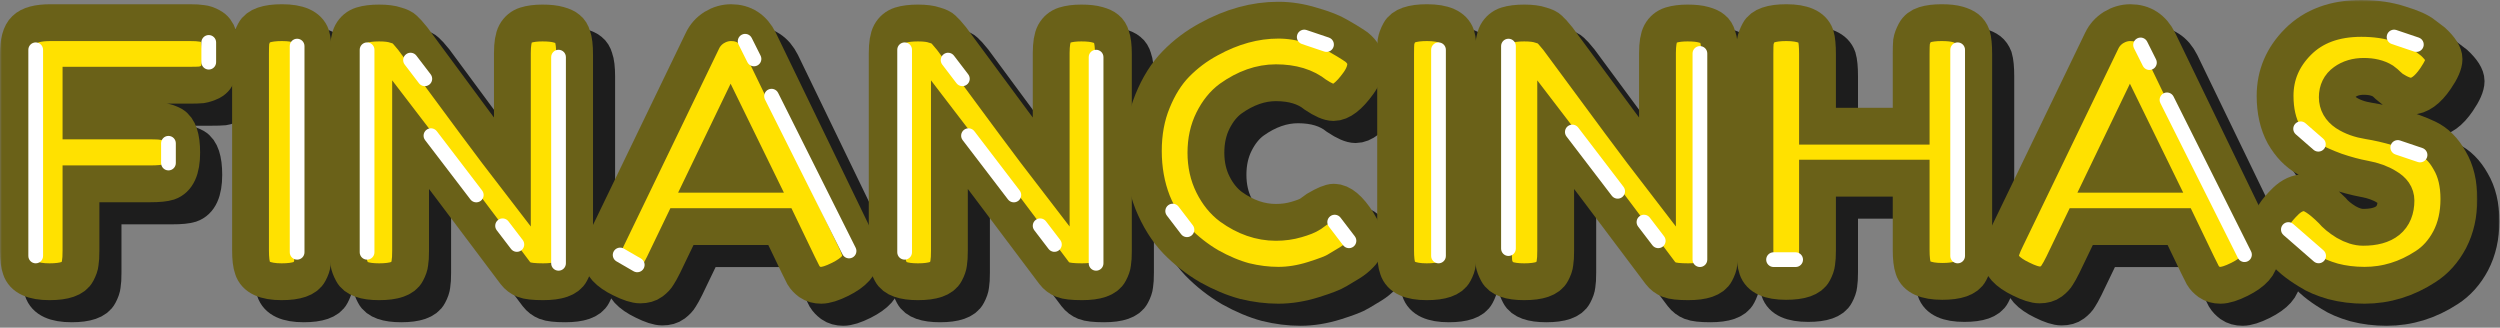<svg width="679" height="89" viewBox="0 0 679 89" fill="none" xmlns="http://www.w3.org/2000/svg">
<rect x="0" y="0" width="679" height="89" fill="#808080" stroke="none"/>
<mask id="path-1-outside-1_76_12420" maskUnits="userSpaceOnUse" x="6" y="6" width="673" height="83" fill="black">
<rect fill="white" x="6" y="6" width="673" height="83"/>
<path d="M57.56 12.152C59.032 12.152 60.12 12.216 60.824 12.344C61.592 12.408 62.424 12.696 63.32 13.208C64.28 13.72 64.952 14.584 65.336 15.8C65.72 17.016 65.912 18.648 65.912 20.696C65.912 22.744 65.72 24.376 65.336 25.592C64.952 26.808 64.28 27.672 63.32 28.184C62.36 28.632 61.496 28.92 60.728 29.048C60.024 29.112 58.904 29.144 57.368 29.144H27.992V38.84H46.904C48.44 38.84 49.56 38.904 50.264 39.032C51.032 39.096 51.896 39.384 52.856 39.896C54.52 40.856 55.352 43.384 55.352 47.48C55.352 51.96 54.136 54.616 51.704 55.448C50.68 55.768 49.048 55.928 46.808 55.928H27.992V74.072C27.992 75.608 27.928 76.728 27.8 77.432C27.736 78.136 27.448 78.968 26.936 79.928C26.04 81.656 23.544 82.52 19.448 82.52C14.968 82.52 12.344 81.304 11.576 78.872C11.192 77.848 11 76.216 11 73.976V20.6C11 17.336 11.608 15.128 12.824 13.976C14.04 12.76 16.344 12.152 19.736 12.152H57.56Z"/>
<path d="M74.045 20.6C74.045 19.128 74.077 18.04 74.141 17.336C74.269 16.568 74.589 15.704 75.101 14.744C75.997 13.016 78.493 12.152 82.589 12.152C87.069 12.152 89.725 13.336 90.557 15.704C90.877 16.792 91.037 18.456 91.037 20.696V74.072C91.037 75.608 90.973 76.728 90.845 77.432C90.781 78.136 90.493 78.968 89.981 79.928C89.085 81.656 86.589 82.52 82.493 82.52C78.013 82.52 75.389 81.304 74.621 78.872C74.237 77.848 74.045 76.216 74.045 73.976V20.6Z"/>
<path d="M146.029 15.128C146.669 13.976 147.597 13.208 148.813 12.824C150.029 12.44 151.533 12.248 153.325 12.248C155.181 12.248 156.653 12.408 157.741 12.728C158.893 13.048 159.725 13.432 160.237 13.88C160.813 14.328 161.229 15 161.485 15.896C161.869 16.92 162.061 18.552 162.061 20.792V74.072C162.061 75.608 161.997 76.728 161.869 77.432C161.805 78.136 161.517 78.968 161.005 79.928C160.109 81.656 157.613 82.52 153.517 82.52C151.021 82.52 149.293 82.328 148.333 81.944C147.373 81.56 146.573 80.952 145.933 80.12C131.533 60.92 122.061 48.376 117.517 42.488V74.072C117.517 75.608 117.453 76.728 117.325 77.432C117.261 78.136 116.973 78.968 116.461 79.928C115.565 81.656 113.069 82.52 108.973 82.52C105.005 82.52 102.573 81.656 101.677 79.928C101.165 78.968 100.845 78.104 100.717 77.336C100.653 76.568 100.621 75.448 100.621 73.976V20.408C100.621 17.976 100.909 16.216 101.485 15.128C102.125 13.976 103.053 13.208 104.269 12.824C105.485 12.44 107.053 12.248 108.973 12.248C110.893 12.248 112.397 12.44 113.485 12.824C114.637 13.144 115.437 13.528 115.885 13.976C116.141 14.168 116.877 15 118.093 16.472C131.597 34.84 140.621 46.968 145.165 52.856V20.408C145.165 17.976 145.453 16.216 146.029 15.128Z"/>
<path d="M212.243 17.144L238.163 70.712C239.251 72.888 239.795 74.52 239.795 75.608C239.795 77.912 237.939 79.992 234.227 81.848C232.051 82.936 230.323 83.48 229.043 83.48C227.827 83.48 226.803 83.192 225.971 82.616C225.203 82.04 224.627 81.432 224.243 80.792C223.923 80.152 223.443 79.192 222.803 77.912L217.811 67.544H191.219L186.227 77.912C185.587 79.192 185.075 80.12 184.691 80.696C184.371 81.272 183.795 81.88 182.963 82.52C182.195 83.096 181.171 83.384 179.891 83.384C178.675 83.384 176.979 82.84 174.803 81.752C171.091 79.96 169.235 77.912 169.235 75.608C169.235 74.52 169.779 72.888 170.867 70.712L196.787 17.048C197.491 15.576 198.547 14.392 199.955 13.496C201.427 12.6 202.963 12.152 204.563 12.152C208.019 12.152 210.579 13.816 212.243 17.144ZM204.467 40.184L198.131 53.336H210.899L204.467 40.184Z"/>
<path d="M292.369 15.128C293.009 13.976 293.937 13.208 295.153 12.824C296.369 12.44 297.873 12.248 299.665 12.248C301.521 12.248 302.993 12.408 304.081 12.728C305.233 13.048 306.065 13.432 306.577 13.88C307.153 14.328 307.569 15 307.825 15.896C308.209 16.92 308.401 18.552 308.401 20.792V74.072C308.401 75.608 308.337 76.728 308.209 77.432C308.145 78.136 307.857 78.968 307.345 79.928C306.449 81.656 303.953 82.52 299.857 82.52C297.361 82.52 295.633 82.328 294.673 81.944C293.713 81.56 292.913 80.952 292.273 80.12C277.873 60.92 268.401 48.376 263.857 42.488V74.072C263.857 75.608 263.793 76.728 263.665 77.432C263.601 78.136 263.313 78.968 262.801 79.928C261.905 81.656 259.409 82.52 255.313 82.52C251.345 82.52 248.913 81.656 248.017 79.928C247.505 78.968 247.185 78.104 247.057 77.336C246.993 76.568 246.961 75.448 246.961 73.976V20.408C246.961 17.976 247.249 16.216 247.825 15.128C248.465 13.976 249.393 13.208 250.609 12.824C251.825 12.44 253.393 12.248 255.313 12.248C257.233 12.248 258.737 12.44 259.825 12.824C260.977 13.144 261.777 13.528 262.225 13.976C262.481 14.168 263.217 15 264.433 16.472C277.937 34.84 286.961 46.968 291.505 52.856V20.408C291.505 17.976 291.793 16.216 292.369 15.128Z"/>
<path d="M361.943 64.088L363.671 62.84C365.847 61.56 367.383 60.92 368.279 60.92C370.263 60.92 372.407 62.712 374.711 66.296C376.119 68.536 376.823 70.328 376.823 71.672C376.823 73.016 376.375 74.136 375.479 75.032C374.647 75.928 373.655 76.728 372.503 77.432C371.351 78.136 370.231 78.808 369.143 79.448C368.119 80.088 365.975 80.92 362.711 81.944C359.447 82.968 356.279 83.48 353.207 83.48C350.199 83.48 347.127 83.096 343.991 82.328C340.919 81.496 337.719 80.152 334.391 78.296C331.127 76.376 328.183 74.072 325.559 71.384C322.935 68.632 320.759 65.144 319.031 60.92C317.367 56.632 316.535 51.992 316.535 47C316.535 42.008 317.367 37.496 319.031 33.464C320.695 29.368 322.807 26.008 325.367 23.384C327.991 20.696 330.967 18.456 334.295 16.664C340.567 13.208 346.871 11.48 353.207 11.48C356.215 11.48 359.255 11.96 362.327 12.92C365.463 13.816 367.831 14.744 369.431 15.704L371.735 17.048C372.887 17.752 373.783 18.328 374.423 18.776C376.087 20.12 376.919 21.656 376.919 23.384C376.919 25.048 376.247 26.808 374.903 28.664C372.407 32.12 370.167 33.848 368.183 33.848C367.031 33.848 365.399 33.144 363.287 31.736C360.599 29.56 357.015 28.472 352.535 28.472C348.375 28.472 344.279 29.912 340.247 32.792C338.327 34.2 336.727 36.184 335.447 38.744C334.167 41.304 333.527 44.216 333.527 47.48C333.527 50.68 334.167 53.56 335.447 56.12C336.727 58.68 338.359 60.696 340.343 62.168C344.247 64.984 348.311 66.392 352.535 66.392C354.519 66.392 356.375 66.136 358.103 65.624C359.895 65.112 361.175 64.6 361.943 64.088Z"/>
<path d="M385.051 20.6C385.051 19.128 385.083 18.04 385.147 17.336C385.275 16.568 385.595 15.704 386.107 14.744C387.003 13.016 389.499 12.152 393.595 12.152C398.075 12.152 400.731 13.336 401.563 15.704C401.883 16.792 402.043 18.456 402.043 20.696V74.072C402.043 75.608 401.979 76.728 401.851 77.432C401.787 78.136 401.499 78.968 400.987 79.928C400.091 81.656 397.595 82.52 393.499 82.52C389.019 82.52 386.395 81.304 385.627 78.872C385.243 77.848 385.051 76.216 385.051 73.976V20.6Z"/>
<path d="M457.035 15.128C457.675 13.976 458.604 13.208 459.82 12.824C461.036 12.44 462.54 12.248 464.332 12.248C466.188 12.248 467.659 12.408 468.747 12.728C469.9 13.048 470.732 13.432 471.243 13.88C471.819 14.328 472.236 15 472.492 15.896C472.876 16.92 473.068 18.552 473.068 20.792V74.072C473.068 75.608 473.004 76.728 472.876 77.432C472.812 78.136 472.523 78.968 472.012 79.928C471.116 81.656 468.62 82.52 464.523 82.52C462.027 82.52 460.299 82.328 459.34 81.944C458.38 81.56 457.58 80.952 456.94 80.12C442.54 60.92 433.068 48.376 428.523 42.488V74.072C428.523 75.608 428.46 76.728 428.332 77.432C428.268 78.136 427.979 78.968 427.467 79.928C426.572 81.656 424.076 82.52 419.979 82.52C416.012 82.52 413.579 81.656 412.684 79.928C412.172 78.968 411.852 78.104 411.724 77.336C411.66 76.568 411.628 75.448 411.628 73.976V20.408C411.628 17.976 411.916 16.216 412.492 15.128C413.132 13.976 414.06 13.208 415.276 12.824C416.492 12.44 418.059 12.248 419.979 12.248C421.9 12.248 423.404 12.44 424.492 12.824C425.644 13.144 426.444 13.528 426.892 13.976C427.148 14.168 427.884 15 429.1 16.472C442.604 34.84 451.628 46.968 456.172 52.856V20.408C456.172 17.976 456.46 16.216 457.035 15.128Z"/>
<path d="M526.129 14.744C526.641 13.784 527.505 13.112 528.721 12.728C529.937 12.344 531.473 12.152 533.329 12.152C535.185 12.152 536.657 12.312 537.745 12.632C538.833 12.952 539.665 13.336 540.241 13.784C540.817 14.232 541.265 14.872 541.585 15.704C541.905 16.792 542.065 18.456 542.065 20.696V73.976C542.065 75.448 542.001 76.568 541.873 77.336C541.809 78.04 541.521 78.872 541.009 79.832C540.113 81.56 537.617 82.424 533.521 82.424C529.041 82.424 526.417 81.24 525.649 78.872C525.265 77.784 525.073 76.12 525.073 73.88V54.392H499.633V73.976C499.633 75.448 499.569 76.568 499.441 77.336C499.377 78.04 499.089 78.872 498.577 79.832C497.681 81.56 495.185 82.424 491.089 82.424C486.609 82.424 483.985 81.24 483.217 78.872C482.833 77.784 482.641 76.12 482.641 73.88V20.6C482.641 19.128 482.673 18.04 482.737 17.336C482.865 16.568 483.185 15.704 483.697 14.744C484.593 13.016 487.089 12.152 491.185 12.152C495.665 12.152 498.321 13.336 499.153 15.704C499.473 16.792 499.633 18.456 499.633 20.696V40.28H525.073V20.6C525.073 19.128 525.105 18.04 525.169 17.336C525.297 16.568 525.617 15.704 526.129 14.744Z"/>
<path d="M592.294 17.144L618.214 70.712C619.302 72.888 619.846 74.52 619.846 75.608C619.846 77.912 617.99 79.992 614.278 81.848C612.102 82.936 610.374 83.48 609.094 83.48C607.878 83.48 606.854 83.192 606.022 82.616C605.254 82.04 604.678 81.432 604.294 80.792C603.974 80.152 603.494 79.192 602.854 77.912L597.862 67.544H571.27L566.278 77.912C565.638 79.192 565.126 80.12 564.742 80.696C564.422 81.272 563.846 81.88 563.014 82.52C562.246 83.096 561.222 83.384 559.942 83.384C558.726 83.384 557.03 82.84 554.854 81.752C551.142 79.96 549.286 77.912 549.286 75.608C549.286 74.52 549.83 72.888 550.918 70.712L576.838 17.048C577.542 15.576 578.598 14.392 580.006 13.496C581.478 12.6 583.014 12.152 584.614 12.152C588.07 12.152 590.63 13.816 592.294 17.144ZM584.518 40.184L578.182 53.336H590.95L584.518 40.184Z"/>
<path d="M625.162 72.632C623.498 70.584 622.666 68.76 622.666 67.16C622.666 65.496 624.042 63.32 626.794 60.632C628.394 59.096 630.09 58.328 631.882 58.328C633.674 58.328 636.17 59.928 639.37 63.128C640.266 64.216 641.546 65.272 643.21 66.296C644.874 67.256 646.41 67.736 647.818 67.736C653.77 67.736 656.746 65.304 656.746 60.44C656.746 58.968 655.914 57.752 654.25 56.792C652.65 55.768 650.634 55.032 648.202 54.584C645.77 54.136 643.146 53.432 640.33 52.472C637.514 51.448 634.89 50.264 632.458 48.92C630.026 47.576 627.978 45.464 626.314 42.584C624.714 39.64 623.914 36.12 623.914 32.024C623.914 26.392 625.994 21.496 630.154 17.336C634.378 13.112 640.106 11 647.338 11C651.178 11 654.666 11.512 657.802 12.536C661.002 13.496 663.21 14.488 664.426 15.512L666.826 17.336C668.81 19.192 669.802 20.76 669.802 22.04C669.802 23.32 669.034 25.08 667.498 27.32C665.322 30.52 663.082 32.12 660.778 32.12C659.434 32.12 657.77 31.48 655.786 30.2C655.594 30.072 655.21 29.752 654.634 29.24C654.122 28.728 653.642 28.312 653.194 27.992C651.85 27.16 650.122 26.744 648.01 26.744C645.962 26.744 644.234 27.256 642.826 28.28C641.482 29.24 640.81 30.616 640.81 32.408C640.81 34.136 641.61 35.544 643.21 36.632C644.874 37.72 646.922 38.456 649.354 38.84C651.786 39.224 654.442 39.832 657.322 40.664C660.202 41.432 662.858 42.392 665.29 43.544C667.722 44.696 669.738 46.712 671.338 49.592C673.002 52.408 673.834 55.896 673.834 60.056C673.834 64.216 673.002 67.896 671.338 71.096C669.674 74.232 667.498 76.664 664.81 78.392C659.626 81.784 654.09 83.48 648.202 83.48C645.194 83.48 642.346 83.128 639.658 82.424C636.97 81.656 634.794 80.728 633.13 79.64C629.738 77.592 627.37 75.608 626.026 73.688L625.162 72.632Z"/>
</mask>
<path d="M57.56 12.152C59.032 12.152 60.12 12.216 60.824 12.344C61.592 12.408 62.424 12.696 63.32 13.208C64.28 13.72 64.952 14.584 65.336 15.8C65.72 17.016 65.912 18.648 65.912 20.696C65.912 22.744 65.72 24.376 65.336 25.592C64.952 26.808 64.28 27.672 63.32 28.184C62.36 28.632 61.496 28.92 60.728 29.048C60.024 29.112 58.904 29.144 57.368 29.144H27.992V38.84H46.904C48.44 38.84 49.56 38.904 50.264 39.032C51.032 39.096 51.896 39.384 52.856 39.896C54.52 40.856 55.352 43.384 55.352 47.48C55.352 51.96 54.136 54.616 51.704 55.448C50.68 55.768 49.048 55.928 46.808 55.928H27.992V74.072C27.992 75.608 27.928 76.728 27.8 77.432C27.736 78.136 27.448 78.968 26.936 79.928C26.04 81.656 23.544 82.52 19.448 82.52C14.968 82.52 12.344 81.304 11.576 78.872C11.192 77.848 11 76.216 11 73.976V20.6C11 17.336 11.608 15.128 12.824 13.976C14.04 12.76 16.344 12.152 19.736 12.152H57.56Z" fill="#1D1D1D"/>
<path d="M74.045 20.6C74.045 19.128 74.077 18.04 74.141 17.336C74.269 16.568 74.589 15.704 75.101 14.744C75.997 13.016 78.493 12.152 82.589 12.152C87.069 12.152 89.725 13.336 90.557 15.704C90.877 16.792 91.037 18.456 91.037 20.696V74.072C91.037 75.608 90.973 76.728 90.845 77.432C90.781 78.136 90.493 78.968 89.981 79.928C89.085 81.656 86.589 82.52 82.493 82.52C78.013 82.52 75.389 81.304 74.621 78.872C74.237 77.848 74.045 76.216 74.045 73.976V20.6Z" fill="#1D1D1D"/>
<path d="M146.029 15.128C146.669 13.976 147.597 13.208 148.813 12.824C150.029 12.44 151.533 12.248 153.325 12.248C155.181 12.248 156.653 12.408 157.741 12.728C158.893 13.048 159.725 13.432 160.237 13.88C160.813 14.328 161.229 15 161.485 15.896C161.869 16.92 162.061 18.552 162.061 20.792V74.072C162.061 75.608 161.997 76.728 161.869 77.432C161.805 78.136 161.517 78.968 161.005 79.928C160.109 81.656 157.613 82.52 153.517 82.52C151.021 82.52 149.293 82.328 148.333 81.944C147.373 81.56 146.573 80.952 145.933 80.12C131.533 60.92 122.061 48.376 117.517 42.488V74.072C117.517 75.608 117.453 76.728 117.325 77.432C117.261 78.136 116.973 78.968 116.461 79.928C115.565 81.656 113.069 82.52 108.973 82.52C105.005 82.52 102.573 81.656 101.677 79.928C101.165 78.968 100.845 78.104 100.717 77.336C100.653 76.568 100.621 75.448 100.621 73.976V20.408C100.621 17.976 100.909 16.216 101.485 15.128C102.125 13.976 103.053 13.208 104.269 12.824C105.485 12.44 107.053 12.248 108.973 12.248C110.893 12.248 112.397 12.44 113.485 12.824C114.637 13.144 115.437 13.528 115.885 13.976C116.141 14.168 116.877 15 118.093 16.472C131.597 34.84 140.621 46.968 145.165 52.856V20.408C145.165 17.976 145.453 16.216 146.029 15.128Z" fill="#1D1D1D"/>
<path d="M212.243 17.144L238.163 70.712C239.251 72.888 239.795 74.52 239.795 75.608C239.795 77.912 237.939 79.992 234.227 81.848C232.051 82.936 230.323 83.48 229.043 83.48C227.827 83.48 226.803 83.192 225.971 82.616C225.203 82.04 224.627 81.432 224.243 80.792C223.923 80.152 223.443 79.192 222.803 77.912L217.811 67.544H191.219L186.227 77.912C185.587 79.192 185.075 80.12 184.691 80.696C184.371 81.272 183.795 81.88 182.963 82.52C182.195 83.096 181.171 83.384 179.891 83.384C178.675 83.384 176.979 82.84 174.803 81.752C171.091 79.96 169.235 77.912 169.235 75.608C169.235 74.52 169.779 72.888 170.867 70.712L196.787 17.048C197.491 15.576 198.547 14.392 199.955 13.496C201.427 12.6 202.963 12.152 204.563 12.152C208.019 12.152 210.579 13.816 212.243 17.144ZM204.467 40.184L198.131 53.336H210.899L204.467 40.184Z" fill="#1D1D1D"/>
<path d="M292.369 15.128C293.009 13.976 293.937 13.208 295.153 12.824C296.369 12.44 297.873 12.248 299.665 12.248C301.521 12.248 302.993 12.408 304.081 12.728C305.233 13.048 306.065 13.432 306.577 13.88C307.153 14.328 307.569 15 307.825 15.896C308.209 16.92 308.401 18.552 308.401 20.792V74.072C308.401 75.608 308.337 76.728 308.209 77.432C308.145 78.136 307.857 78.968 307.345 79.928C306.449 81.656 303.953 82.52 299.857 82.52C297.361 82.52 295.633 82.328 294.673 81.944C293.713 81.56 292.913 80.952 292.273 80.12C277.873 60.92 268.401 48.376 263.857 42.488V74.072C263.857 75.608 263.793 76.728 263.665 77.432C263.601 78.136 263.313 78.968 262.801 79.928C261.905 81.656 259.409 82.52 255.313 82.52C251.345 82.52 248.913 81.656 248.017 79.928C247.505 78.968 247.185 78.104 247.057 77.336C246.993 76.568 246.961 75.448 246.961 73.976V20.408C246.961 17.976 247.249 16.216 247.825 15.128C248.465 13.976 249.393 13.208 250.609 12.824C251.825 12.44 253.393 12.248 255.313 12.248C257.233 12.248 258.737 12.44 259.825 12.824C260.977 13.144 261.777 13.528 262.225 13.976C262.481 14.168 263.217 15 264.433 16.472C277.937 34.84 286.961 46.968 291.505 52.856V20.408C291.505 17.976 291.793 16.216 292.369 15.128Z" fill="#1D1D1D"/>
<path d="M361.943 64.088L363.671 62.84C365.847 61.56 367.383 60.92 368.279 60.92C370.263 60.92 372.407 62.712 374.711 66.296C376.119 68.536 376.823 70.328 376.823 71.672C376.823 73.016 376.375 74.136 375.479 75.032C374.647 75.928 373.655 76.728 372.503 77.432C371.351 78.136 370.231 78.808 369.143 79.448C368.119 80.088 365.975 80.92 362.711 81.944C359.447 82.968 356.279 83.48 353.207 83.48C350.199 83.48 347.127 83.096 343.991 82.328C340.919 81.496 337.719 80.152 334.391 78.296C331.127 76.376 328.183 74.072 325.559 71.384C322.935 68.632 320.759 65.144 319.031 60.92C317.367 56.632 316.535 51.992 316.535 47C316.535 42.008 317.367 37.496 319.031 33.464C320.695 29.368 322.807 26.008 325.367 23.384C327.991 20.696 330.967 18.456 334.295 16.664C340.567 13.208 346.871 11.48 353.207 11.48C356.215 11.48 359.255 11.96 362.327 12.92C365.463 13.816 367.831 14.744 369.431 15.704L371.735 17.048C372.887 17.752 373.783 18.328 374.423 18.776C376.087 20.12 376.919 21.656 376.919 23.384C376.919 25.048 376.247 26.808 374.903 28.664C372.407 32.12 370.167 33.848 368.183 33.848C367.031 33.848 365.399 33.144 363.287 31.736C360.599 29.56 357.015 28.472 352.535 28.472C348.375 28.472 344.279 29.912 340.247 32.792C338.327 34.2 336.727 36.184 335.447 38.744C334.167 41.304 333.527 44.216 333.527 47.48C333.527 50.68 334.167 53.56 335.447 56.12C336.727 58.68 338.359 60.696 340.343 62.168C344.247 64.984 348.311 66.392 352.535 66.392C354.519 66.392 356.375 66.136 358.103 65.624C359.895 65.112 361.175 64.6 361.943 64.088Z" fill="#1D1D1D"/>
<path d="M385.051 20.6C385.051 19.128 385.083 18.04 385.147 17.336C385.275 16.568 385.595 15.704 386.107 14.744C387.003 13.016 389.499 12.152 393.595 12.152C398.075 12.152 400.731 13.336 401.563 15.704C401.883 16.792 402.043 18.456 402.043 20.696V74.072C402.043 75.608 401.979 76.728 401.851 77.432C401.787 78.136 401.499 78.968 400.987 79.928C400.091 81.656 397.595 82.52 393.499 82.52C389.019 82.52 386.395 81.304 385.627 78.872C385.243 77.848 385.051 76.216 385.051 73.976V20.6Z" fill="#1D1D1D"/>
<path d="M457.035 15.128C457.675 13.976 458.604 13.208 459.82 12.824C461.036 12.44 462.54 12.248 464.332 12.248C466.188 12.248 467.659 12.408 468.747 12.728C469.9 13.048 470.732 13.432 471.243 13.88C471.819 14.328 472.236 15 472.492 15.896C472.876 16.92 473.068 18.552 473.068 20.792V74.072C473.068 75.608 473.004 76.728 472.876 77.432C472.812 78.136 472.523 78.968 472.012 79.928C471.116 81.656 468.62 82.52 464.523 82.52C462.027 82.52 460.299 82.328 459.34 81.944C458.38 81.56 457.58 80.952 456.94 80.12C442.54 60.92 433.068 48.376 428.523 42.488V74.072C428.523 75.608 428.46 76.728 428.332 77.432C428.268 78.136 427.979 78.968 427.467 79.928C426.572 81.656 424.076 82.52 419.979 82.52C416.012 82.52 413.579 81.656 412.684 79.928C412.172 78.968 411.852 78.104 411.724 77.336C411.66 76.568 411.628 75.448 411.628 73.976V20.408C411.628 17.976 411.916 16.216 412.492 15.128C413.132 13.976 414.06 13.208 415.276 12.824C416.492 12.44 418.059 12.248 419.979 12.248C421.9 12.248 423.404 12.44 424.492 12.824C425.644 13.144 426.444 13.528 426.892 13.976C427.148 14.168 427.884 15 429.1 16.472C442.604 34.84 451.628 46.968 456.172 52.856V20.408C456.172 17.976 456.46 16.216 457.035 15.128Z" fill="#1D1D1D"/>
<path d="M526.129 14.744C526.641 13.784 527.505 13.112 528.721 12.728C529.937 12.344 531.473 12.152 533.329 12.152C535.185 12.152 536.657 12.312 537.745 12.632C538.833 12.952 539.665 13.336 540.241 13.784C540.817 14.232 541.265 14.872 541.585 15.704C541.905 16.792 542.065 18.456 542.065 20.696V73.976C542.065 75.448 542.001 76.568 541.873 77.336C541.809 78.04 541.521 78.872 541.009 79.832C540.113 81.56 537.617 82.424 533.521 82.424C529.041 82.424 526.417 81.24 525.649 78.872C525.265 77.784 525.073 76.12 525.073 73.88V54.392H499.633V73.976C499.633 75.448 499.569 76.568 499.441 77.336C499.377 78.04 499.089 78.872 498.577 79.832C497.681 81.56 495.185 82.424 491.089 82.424C486.609 82.424 483.985 81.24 483.217 78.872C482.833 77.784 482.641 76.12 482.641 73.88V20.6C482.641 19.128 482.673 18.04 482.737 17.336C482.865 16.568 483.185 15.704 483.697 14.744C484.593 13.016 487.089 12.152 491.185 12.152C495.665 12.152 498.321 13.336 499.153 15.704C499.473 16.792 499.633 18.456 499.633 20.696V40.28H525.073V20.6C525.073 19.128 525.105 18.04 525.169 17.336C525.297 16.568 525.617 15.704 526.129 14.744Z" fill="#1D1D1D"/>
<path d="M592.294 17.144L618.214 70.712C619.302 72.888 619.846 74.52 619.846 75.608C619.846 77.912 617.99 79.992 614.278 81.848C612.102 82.936 610.374 83.48 609.094 83.48C607.878 83.48 606.854 83.192 606.022 82.616C605.254 82.04 604.678 81.432 604.294 80.792C603.974 80.152 603.494 79.192 602.854 77.912L597.862 67.544H571.27L566.278 77.912C565.638 79.192 565.126 80.12 564.742 80.696C564.422 81.272 563.846 81.88 563.014 82.52C562.246 83.096 561.222 83.384 559.942 83.384C558.726 83.384 557.03 82.84 554.854 81.752C551.142 79.96 549.286 77.912 549.286 75.608C549.286 74.52 549.83 72.888 550.918 70.712L576.838 17.048C577.542 15.576 578.598 14.392 580.006 13.496C581.478 12.6 583.014 12.152 584.614 12.152C588.07 12.152 590.63 13.816 592.294 17.144ZM584.518 40.184L578.182 53.336H590.95L584.518 40.184Z" fill="#1D1D1D"/>
<path d="M625.162 72.632C623.498 70.584 622.666 68.76 622.666 67.16C622.666 65.496 624.042 63.32 626.794 60.632C628.394 59.096 630.09 58.328 631.882 58.328C633.674 58.328 636.17 59.928 639.37 63.128C640.266 64.216 641.546 65.272 643.21 66.296C644.874 67.256 646.41 67.736 647.818 67.736C653.77 67.736 656.746 65.304 656.746 60.44C656.746 58.968 655.914 57.752 654.25 56.792C652.65 55.768 650.634 55.032 648.202 54.584C645.77 54.136 643.146 53.432 640.33 52.472C637.514 51.448 634.89 50.264 632.458 48.92C630.026 47.576 627.978 45.464 626.314 42.584C624.714 39.64 623.914 36.12 623.914 32.024C623.914 26.392 625.994 21.496 630.154 17.336C634.378 13.112 640.106 11 647.338 11C651.178 11 654.666 11.512 657.802 12.536C661.002 13.496 663.21 14.488 664.426 15.512L666.826 17.336C668.81 19.192 669.802 20.76 669.802 22.04C669.802 23.32 669.034 25.08 667.498 27.32C665.322 30.52 663.082 32.12 660.778 32.12C659.434 32.12 657.77 31.48 655.786 30.2C655.594 30.072 655.21 29.752 654.634 29.24C654.122 28.728 653.642 28.312 653.194 27.992C651.85 27.16 650.122 26.744 648.01 26.744C645.962 26.744 644.234 27.256 642.826 28.28C641.482 29.24 640.81 30.616 640.81 32.408C640.81 34.136 641.61 35.544 643.21 36.632C644.874 37.72 646.922 38.456 649.354 38.84C651.786 39.224 654.442 39.832 657.322 40.664C660.202 41.432 662.858 42.392 665.29 43.544C667.722 44.696 669.738 46.712 671.338 49.592C673.002 52.408 673.834 55.896 673.834 60.056C673.834 64.216 673.002 67.896 671.338 71.096C669.674 74.232 667.498 76.664 664.81 78.392C659.626 81.784 654.09 83.48 648.202 83.48C645.194 83.48 642.346 83.128 639.658 82.424C636.97 81.656 634.794 80.728 633.13 79.64C629.738 77.592 627.37 75.608 626.026 73.688L625.162 72.632Z" fill="#1D1D1D"/>
<path d="M57.56 12.152C59.032 12.152 60.12 12.216 60.824 12.344C61.592 12.408 62.424 12.696 63.32 13.208C64.28 13.72 64.952 14.584 65.336 15.8C65.72 17.016 65.912 18.648 65.912 20.696C65.912 22.744 65.72 24.376 65.336 25.592C64.952 26.808 64.28 27.672 63.32 28.184C62.36 28.632 61.496 28.92 60.728 29.048C60.024 29.112 58.904 29.144 57.368 29.144H27.992V38.84H46.904C48.44 38.84 49.56 38.904 50.264 39.032C51.032 39.096 51.896 39.384 52.856 39.896C54.52 40.856 55.352 43.384 55.352 47.48C55.352 51.96 54.136 54.616 51.704 55.448C50.68 55.768 49.048 55.928 46.808 55.928H27.992V74.072C27.992 75.608 27.928 76.728 27.8 77.432C27.736 78.136 27.448 78.968 26.936 79.928C26.04 81.656 23.544 82.52 19.448 82.52C14.968 82.52 12.344 81.304 11.576 78.872C11.192 77.848 11 76.216 11 73.976V20.6C11 17.336 11.608 15.128 12.824 13.976C14.04 12.76 16.344 12.152 19.736 12.152H57.56Z" stroke="#1D1D1D" stroke-width="10" mask="url(#path-1-outside-1_76_12420)"/>
<path d="M74.045 20.6C74.045 19.128 74.077 18.04 74.141 17.336C74.269 16.568 74.589 15.704 75.101 14.744C75.997 13.016 78.493 12.152 82.589 12.152C87.069 12.152 89.725 13.336 90.557 15.704C90.877 16.792 91.037 18.456 91.037 20.696V74.072C91.037 75.608 90.973 76.728 90.845 77.432C90.781 78.136 90.493 78.968 89.981 79.928C89.085 81.656 86.589 82.52 82.493 82.52C78.013 82.52 75.389 81.304 74.621 78.872C74.237 77.848 74.045 76.216 74.045 73.976V20.6Z" stroke="#1D1D1D" stroke-width="10" mask="url(#path-1-outside-1_76_12420)"/>
<path d="M146.029 15.128C146.669 13.976 147.597 13.208 148.813 12.824C150.029 12.44 151.533 12.248 153.325 12.248C155.181 12.248 156.653 12.408 157.741 12.728C158.893 13.048 159.725 13.432 160.237 13.88C160.813 14.328 161.229 15 161.485 15.896C161.869 16.92 162.061 18.552 162.061 20.792V74.072C162.061 75.608 161.997 76.728 161.869 77.432C161.805 78.136 161.517 78.968 161.005 79.928C160.109 81.656 157.613 82.52 153.517 82.52C151.021 82.52 149.293 82.328 148.333 81.944C147.373 81.56 146.573 80.952 145.933 80.12C131.533 60.92 122.061 48.376 117.517 42.488V74.072C117.517 75.608 117.453 76.728 117.325 77.432C117.261 78.136 116.973 78.968 116.461 79.928C115.565 81.656 113.069 82.52 108.973 82.52C105.005 82.52 102.573 81.656 101.677 79.928C101.165 78.968 100.845 78.104 100.717 77.336C100.653 76.568 100.621 75.448 100.621 73.976V20.408C100.621 17.976 100.909 16.216 101.485 15.128C102.125 13.976 103.053 13.208 104.269 12.824C105.485 12.44 107.053 12.248 108.973 12.248C110.893 12.248 112.397 12.44 113.485 12.824C114.637 13.144 115.437 13.528 115.885 13.976C116.141 14.168 116.877 15 118.093 16.472C131.597 34.84 140.621 46.968 145.165 52.856V20.408C145.165 17.976 145.453 16.216 146.029 15.128Z" stroke="#1D1D1D" stroke-width="10" mask="url(#path-1-outside-1_76_12420)"/>
<path d="M212.243 17.144L238.163 70.712C239.251 72.888 239.795 74.52 239.795 75.608C239.795 77.912 237.939 79.992 234.227 81.848C232.051 82.936 230.323 83.48 229.043 83.48C227.827 83.48 226.803 83.192 225.971 82.616C225.203 82.04 224.627 81.432 224.243 80.792C223.923 80.152 223.443 79.192 222.803 77.912L217.811 67.544H191.219L186.227 77.912C185.587 79.192 185.075 80.12 184.691 80.696C184.371 81.272 183.795 81.88 182.963 82.52C182.195 83.096 181.171 83.384 179.891 83.384C178.675 83.384 176.979 82.84 174.803 81.752C171.091 79.96 169.235 77.912 169.235 75.608C169.235 74.52 169.779 72.888 170.867 70.712L196.787 17.048C197.491 15.576 198.547 14.392 199.955 13.496C201.427 12.6 202.963 12.152 204.563 12.152C208.019 12.152 210.579 13.816 212.243 17.144ZM204.467 40.184L198.131 53.336H210.899L204.467 40.184Z" stroke="#1D1D1D" stroke-width="10" mask="url(#path-1-outside-1_76_12420)"/>
<path d="M292.369 15.128C293.009 13.976 293.937 13.208 295.153 12.824C296.369 12.44 297.873 12.248 299.665 12.248C301.521 12.248 302.993 12.408 304.081 12.728C305.233 13.048 306.065 13.432 306.577 13.88C307.153 14.328 307.569 15 307.825 15.896C308.209 16.92 308.401 18.552 308.401 20.792V74.072C308.401 75.608 308.337 76.728 308.209 77.432C308.145 78.136 307.857 78.968 307.345 79.928C306.449 81.656 303.953 82.52 299.857 82.52C297.361 82.52 295.633 82.328 294.673 81.944C293.713 81.56 292.913 80.952 292.273 80.12C277.873 60.92 268.401 48.376 263.857 42.488V74.072C263.857 75.608 263.793 76.728 263.665 77.432C263.601 78.136 263.313 78.968 262.801 79.928C261.905 81.656 259.409 82.52 255.313 82.52C251.345 82.52 248.913 81.656 248.017 79.928C247.505 78.968 247.185 78.104 247.057 77.336C246.993 76.568 246.961 75.448 246.961 73.976V20.408C246.961 17.976 247.249 16.216 247.825 15.128C248.465 13.976 249.393 13.208 250.609 12.824C251.825 12.44 253.393 12.248 255.313 12.248C257.233 12.248 258.737 12.44 259.825 12.824C260.977 13.144 261.777 13.528 262.225 13.976C262.481 14.168 263.217 15 264.433 16.472C277.937 34.84 286.961 46.968 291.505 52.856V20.408C291.505 17.976 291.793 16.216 292.369 15.128Z" stroke="#1D1D1D" stroke-width="10" mask="url(#path-1-outside-1_76_12420)"/>
<path d="M361.943 64.088L363.671 62.84C365.847 61.56 367.383 60.92 368.279 60.92C370.263 60.92 372.407 62.712 374.711 66.296C376.119 68.536 376.823 70.328 376.823 71.672C376.823 73.016 376.375 74.136 375.479 75.032C374.647 75.928 373.655 76.728 372.503 77.432C371.351 78.136 370.231 78.808 369.143 79.448C368.119 80.088 365.975 80.92 362.711 81.944C359.447 82.968 356.279 83.48 353.207 83.48C350.199 83.48 347.127 83.096 343.991 82.328C340.919 81.496 337.719 80.152 334.391 78.296C331.127 76.376 328.183 74.072 325.559 71.384C322.935 68.632 320.759 65.144 319.031 60.92C317.367 56.632 316.535 51.992 316.535 47C316.535 42.008 317.367 37.496 319.031 33.464C320.695 29.368 322.807 26.008 325.367 23.384C327.991 20.696 330.967 18.456 334.295 16.664C340.567 13.208 346.871 11.48 353.207 11.48C356.215 11.48 359.255 11.96 362.327 12.92C365.463 13.816 367.831 14.744 369.431 15.704L371.735 17.048C372.887 17.752 373.783 18.328 374.423 18.776C376.087 20.12 376.919 21.656 376.919 23.384C376.919 25.048 376.247 26.808 374.903 28.664C372.407 32.12 370.167 33.848 368.183 33.848C367.031 33.848 365.399 33.144 363.287 31.736C360.599 29.56 357.015 28.472 352.535 28.472C348.375 28.472 344.279 29.912 340.247 32.792C338.327 34.2 336.727 36.184 335.447 38.744C334.167 41.304 333.527 44.216 333.527 47.48C333.527 50.68 334.167 53.56 335.447 56.12C336.727 58.68 338.359 60.696 340.343 62.168C344.247 64.984 348.311 66.392 352.535 66.392C354.519 66.392 356.375 66.136 358.103 65.624C359.895 65.112 361.175 64.6 361.943 64.088Z" stroke="#1D1D1D" stroke-width="10" mask="url(#path-1-outside-1_76_12420)"/>
<path d="M385.051 20.6C385.051 19.128 385.083 18.04 385.147 17.336C385.275 16.568 385.595 15.704 386.107 14.744C387.003 13.016 389.499 12.152 393.595 12.152C398.075 12.152 400.731 13.336 401.563 15.704C401.883 16.792 402.043 18.456 402.043 20.696V74.072C402.043 75.608 401.979 76.728 401.851 77.432C401.787 78.136 401.499 78.968 400.987 79.928C400.091 81.656 397.595 82.52 393.499 82.52C389.019 82.52 386.395 81.304 385.627 78.872C385.243 77.848 385.051 76.216 385.051 73.976V20.6Z" stroke="#1D1D1D" stroke-width="10" mask="url(#path-1-outside-1_76_12420)"/>
<path d="M457.035 15.128C457.675 13.976 458.604 13.208 459.82 12.824C461.036 12.44 462.54 12.248 464.332 12.248C466.188 12.248 467.659 12.408 468.747 12.728C469.9 13.048 470.732 13.432 471.243 13.88C471.819 14.328 472.236 15 472.492 15.896C472.876 16.92 473.068 18.552 473.068 20.792V74.072C473.068 75.608 473.004 76.728 472.876 77.432C472.812 78.136 472.523 78.968 472.012 79.928C471.116 81.656 468.62 82.52 464.523 82.52C462.027 82.52 460.299 82.328 459.34 81.944C458.38 81.56 457.58 80.952 456.94 80.12C442.54 60.92 433.068 48.376 428.523 42.488V74.072C428.523 75.608 428.46 76.728 428.332 77.432C428.268 78.136 427.979 78.968 427.467 79.928C426.572 81.656 424.076 82.52 419.979 82.52C416.012 82.52 413.579 81.656 412.684 79.928C412.172 78.968 411.852 78.104 411.724 77.336C411.66 76.568 411.628 75.448 411.628 73.976V20.408C411.628 17.976 411.916 16.216 412.492 15.128C413.132 13.976 414.06 13.208 415.276 12.824C416.492 12.44 418.059 12.248 419.979 12.248C421.9 12.248 423.404 12.44 424.492 12.824C425.644 13.144 426.444 13.528 426.892 13.976C427.148 14.168 427.884 15 429.1 16.472C442.604 34.84 451.628 46.968 456.172 52.856V20.408C456.172 17.976 456.46 16.216 457.035 15.128Z" stroke="#1D1D1D" stroke-width="10" mask="url(#path-1-outside-1_76_12420)"/>
<path d="M526.129 14.744C526.641 13.784 527.505 13.112 528.721 12.728C529.937 12.344 531.473 12.152 533.329 12.152C535.185 12.152 536.657 12.312 537.745 12.632C538.833 12.952 539.665 13.336 540.241 13.784C540.817 14.232 541.265 14.872 541.585 15.704C541.905 16.792 542.065 18.456 542.065 20.696V73.976C542.065 75.448 542.001 76.568 541.873 77.336C541.809 78.04 541.521 78.872 541.009 79.832C540.113 81.56 537.617 82.424 533.521 82.424C529.041 82.424 526.417 81.24 525.649 78.872C525.265 77.784 525.073 76.12 525.073 73.88V54.392H499.633V73.976C499.633 75.448 499.569 76.568 499.441 77.336C499.377 78.04 499.089 78.872 498.577 79.832C497.681 81.56 495.185 82.424 491.089 82.424C486.609 82.424 483.985 81.24 483.217 78.872C482.833 77.784 482.641 76.12 482.641 73.88V20.6C482.641 19.128 482.673 18.04 482.737 17.336C482.865 16.568 483.185 15.704 483.697 14.744C484.593 13.016 487.089 12.152 491.185 12.152C495.665 12.152 498.321 13.336 499.153 15.704C499.473 16.792 499.633 18.456 499.633 20.696V40.28H525.073V20.6C525.073 19.128 525.105 18.04 525.169 17.336C525.297 16.568 525.617 15.704 526.129 14.744Z" stroke="#1D1D1D" stroke-width="10" mask="url(#path-1-outside-1_76_12420)"/>
<path d="M592.294 17.144L618.214 70.712C619.302 72.888 619.846 74.52 619.846 75.608C619.846 77.912 617.99 79.992 614.278 81.848C612.102 82.936 610.374 83.48 609.094 83.48C607.878 83.48 606.854 83.192 606.022 82.616C605.254 82.04 604.678 81.432 604.294 80.792C603.974 80.152 603.494 79.192 602.854 77.912L597.862 67.544H571.27L566.278 77.912C565.638 79.192 565.126 80.12 564.742 80.696C564.422 81.272 563.846 81.88 563.014 82.52C562.246 83.096 561.222 83.384 559.942 83.384C558.726 83.384 557.03 82.84 554.854 81.752C551.142 79.96 549.286 77.912 549.286 75.608C549.286 74.52 549.83 72.888 550.918 70.712L576.838 17.048C577.542 15.576 578.598 14.392 580.006 13.496C581.478 12.6 583.014 12.152 584.614 12.152C588.07 12.152 590.63 13.816 592.294 17.144ZM584.518 40.184L578.182 53.336H590.95L584.518 40.184Z" stroke="#1D1D1D" stroke-width="10" mask="url(#path-1-outside-1_76_12420)"/>
<path d="M625.162 72.632C623.498 70.584 622.666 68.76 622.666 67.16C622.666 65.496 624.042 63.32 626.794 60.632C628.394 59.096 630.09 58.328 631.882 58.328C633.674 58.328 636.17 59.928 639.37 63.128C640.266 64.216 641.546 65.272 643.21 66.296C644.874 67.256 646.41 67.736 647.818 67.736C653.77 67.736 656.746 65.304 656.746 60.44C656.746 58.968 655.914 57.752 654.25 56.792C652.65 55.768 650.634 55.032 648.202 54.584C645.77 54.136 643.146 53.432 640.33 52.472C637.514 51.448 634.89 50.264 632.458 48.92C630.026 47.576 627.978 45.464 626.314 42.584C624.714 39.64 623.914 36.12 623.914 32.024C623.914 26.392 625.994 21.496 630.154 17.336C634.378 13.112 640.106 11 647.338 11C651.178 11 654.666 11.512 657.802 12.536C661.002 13.496 663.21 14.488 664.426 15.512L666.826 17.336C668.81 19.192 669.802 20.76 669.802 22.04C669.802 23.32 669.034 25.08 667.498 27.32C665.322 30.52 663.082 32.12 660.778 32.12C659.434 32.12 657.77 31.48 655.786 30.2C655.594 30.072 655.21 29.752 654.634 29.24C654.122 28.728 653.642 28.312 653.194 27.992C651.85 27.16 650.122 26.744 648.01 26.744C645.962 26.744 644.234 27.256 642.826 28.28C641.482 29.24 640.81 30.616 640.81 32.408C640.81 34.136 641.61 35.544 643.21 36.632C644.874 37.72 646.922 38.456 649.354 38.84C651.786 39.224 654.442 39.832 657.322 40.664C660.202 41.432 662.858 42.392 665.29 43.544C667.722 44.696 669.738 46.712 671.338 49.592C673.002 52.408 673.834 55.896 673.834 60.056C673.834 64.216 673.002 67.896 671.338 71.096C669.674 74.232 667.498 76.664 664.81 78.392C659.626 81.784 654.09 83.48 648.202 83.48C645.194 83.48 642.346 83.128 639.658 82.424C636.97 81.656 634.794 80.728 633.13 79.64C629.738 77.592 627.37 75.608 626.026 73.688L625.162 72.632Z" stroke="#1D1D1D" stroke-width="10" mask="url(#path-1-outside-1_76_12420)"/>
<mask id="path-2-outside-2_76_12420" maskUnits="userSpaceOnUse" x="0" y="0" width="673" height="83" fill="black">
<rect fill="white" width="673" height="83"/>
<path d="M51.56 6.152C53.032 6.152 54.12 6.216 54.824 6.344C55.592 6.408 56.424 6.696 57.32 7.208C58.28 7.72 58.952 8.584 59.336 9.8C59.72 11.016 59.912 12.648 59.912 14.696C59.912 16.744 59.72 18.376 59.336 19.592C58.952 20.808 58.28 21.672 57.32 22.184C56.36 22.632 55.496 22.92 54.728 23.048C54.024 23.112 52.904 23.144 51.368 23.144H21.992V32.84H40.904C42.44 32.84 43.56 32.904 44.264 33.032C45.032 33.096 45.896 33.384 46.856 33.896C48.52 34.856 49.352 37.384 49.352 41.48C49.352 45.96 48.136 48.616 45.704 49.448C44.68 49.768 43.048 49.928 40.808 49.928H21.992V68.072C21.992 69.608 21.928 70.728 21.8 71.432C21.736 72.136 21.448 72.968 20.936 73.928C20.04 75.656 17.544 76.52 13.448 76.52C8.968 76.52 6.344 75.304 5.576 72.872C5.192 71.848 5 70.216 5 67.976V14.6C5 11.336 5.608 9.128 6.824 7.976C8.04 6.76 10.344 6.152 13.736 6.152H51.56Z"/>
<path d="M68.045 14.6C68.045 13.128 68.077 12.04 68.141 11.336C68.269 10.568 68.589 9.704 69.101 8.744C69.997 7.016 72.493 6.152 76.589 6.152C81.069 6.152 83.725 7.336 84.557 9.704C84.877 10.792 85.037 12.456 85.037 14.696V68.072C85.037 69.608 84.973 70.728 84.845 71.432C84.781 72.136 84.493 72.968 83.981 73.928C83.085 75.656 80.589 76.52 76.493 76.52C72.013 76.52 69.389 75.304 68.621 72.872C68.237 71.848 68.045 70.216 68.045 67.976V14.6Z"/>
<path d="M140.029 9.128C140.669 7.976 141.597 7.208 142.813 6.824C144.029 6.44 145.533 6.248 147.325 6.248C149.181 6.248 150.653 6.408 151.741 6.728C152.893 7.048 153.725 7.432 154.237 7.88C154.813 8.328 155.229 9 155.485 9.896C155.869 10.92 156.061 12.552 156.061 14.792V68.072C156.061 69.608 155.997 70.728 155.869 71.432C155.805 72.136 155.517 72.968 155.005 73.928C154.109 75.656 151.613 76.52 147.517 76.52C145.021 76.52 143.293 76.328 142.333 75.944C141.373 75.56 140.573 74.952 139.933 74.12C125.533 54.92 116.061 42.376 111.517 36.488V68.072C111.517 69.608 111.453 70.728 111.325 71.432C111.261 72.136 110.973 72.968 110.461 73.928C109.565 75.656 107.069 76.52 102.973 76.52C99.005 76.52 96.573 75.656 95.677 73.928C95.165 72.968 94.845 72.104 94.717 71.336C94.653 70.568 94.621 69.448 94.621 67.976V14.408C94.621 11.976 94.909 10.216 95.485 9.128C96.125 7.976 97.053 7.208 98.269 6.824C99.485 6.44 101.053 6.248 102.973 6.248C104.893 6.248 106.397 6.44 107.485 6.824C108.637 7.144 109.437 7.528 109.885 7.976C110.141 8.168 110.877 9 112.093 10.472C125.597 28.84 134.621 40.968 139.165 46.856V14.408C139.165 11.976 139.453 10.216 140.029 9.128Z"/>
<path d="M206.243 11.144L232.163 64.712C233.251 66.888 233.795 68.52 233.795 69.608C233.795 71.912 231.939 73.992 228.227 75.848C226.051 76.936 224.323 77.48 223.043 77.48C221.827 77.48 220.803 77.192 219.971 76.616C219.203 76.04 218.627 75.432 218.243 74.792C217.923 74.152 217.443 73.192 216.803 71.912L211.811 61.544H185.219L180.227 71.912C179.587 73.192 179.075 74.12 178.691 74.696C178.371 75.272 177.795 75.88 176.963 76.52C176.195 77.096 175.171 77.384 173.891 77.384C172.675 77.384 170.979 76.84 168.803 75.752C165.091 73.96 163.235 71.912 163.235 69.608C163.235 68.52 163.779 66.888 164.867 64.712L190.787 11.048C191.491 9.576 192.547 8.392 193.955 7.496C195.427 6.6 196.963 6.152 198.563 6.152C202.019 6.152 204.579 7.816 206.243 11.144ZM198.467 34.184L192.131 47.336H204.899L198.467 34.184Z"/>
<path d="M286.369 9.128C287.009 7.976 287.937 7.208 289.153 6.824C290.369 6.44 291.873 6.248 293.665 6.248C295.521 6.248 296.993 6.408 298.081 6.728C299.233 7.048 300.065 7.432 300.577 7.88C301.153 8.328 301.569 9 301.825 9.896C302.209 10.92 302.401 12.552 302.401 14.792V68.072C302.401 69.608 302.337 70.728 302.209 71.432C302.145 72.136 301.857 72.968 301.345 73.928C300.449 75.656 297.953 76.52 293.857 76.52C291.361 76.52 289.633 76.328 288.673 75.944C287.713 75.56 286.913 74.952 286.273 74.12C271.873 54.92 262.401 42.376 257.857 36.488V68.072C257.857 69.608 257.793 70.728 257.665 71.432C257.601 72.136 257.313 72.968 256.801 73.928C255.905 75.656 253.409 76.52 249.313 76.52C245.345 76.52 242.913 75.656 242.017 73.928C241.505 72.968 241.185 72.104 241.057 71.336C240.993 70.568 240.961 69.448 240.961 67.976V14.408C240.961 11.976 241.249 10.216 241.825 9.128C242.465 7.976 243.393 7.208 244.609 6.824C245.825 6.44 247.393 6.248 249.313 6.248C251.233 6.248 252.737 6.44 253.825 6.824C254.977 7.144 255.777 7.528 256.225 7.976C256.481 8.168 257.217 9 258.433 10.472C271.937 28.84 280.961 40.968 285.505 46.856V14.408C285.505 11.976 285.793 10.216 286.369 9.128Z"/>
<path d="M355.943 58.088L357.671 56.84C359.847 55.56 361.383 54.92 362.279 54.92C364.263 54.92 366.407 56.712 368.711 60.296C370.119 62.536 370.823 64.328 370.823 65.672C370.823 67.016 370.375 68.136 369.479 69.032C368.647 69.928 367.655 70.728 366.503 71.432C365.351 72.136 364.231 72.808 363.143 73.448C362.119 74.088 359.975 74.92 356.711 75.944C353.447 76.968 350.279 77.48 347.207 77.48C344.199 77.48 341.127 77.096 337.991 76.328C334.919 75.496 331.719 74.152 328.391 72.296C325.127 70.376 322.183 68.072 319.559 65.384C316.935 62.632 314.759 59.144 313.031 54.92C311.367 50.632 310.535 45.992 310.535 41C310.535 36.008 311.367 31.496 313.031 27.464C314.695 23.368 316.807 20.008 319.367 17.384C321.991 14.696 324.967 12.456 328.295 10.664C334.567 7.208 340.871 5.48 347.207 5.48C350.215 5.48 353.255 5.96 356.327 6.92C359.463 7.816 361.831 8.744 363.431 9.704L365.735 11.048C366.887 11.752 367.783 12.328 368.423 12.776C370.087 14.12 370.919 15.656 370.919 17.384C370.919 19.048 370.247 20.808 368.903 22.664C366.407 26.12 364.167 27.848 362.183 27.848C361.031 27.848 359.399 27.144 357.287 25.736C354.599 23.56 351.015 22.472 346.535 22.472C342.375 22.472 338.279 23.912 334.247 26.792C332.327 28.2 330.727 30.184 329.447 32.744C328.167 35.304 327.527 38.216 327.527 41.48C327.527 44.68 328.167 47.56 329.447 50.12C330.727 52.68 332.359 54.696 334.343 56.168C338.247 58.984 342.311 60.392 346.535 60.392C348.519 60.392 350.375 60.136 352.103 59.624C353.895 59.112 355.175 58.6 355.943 58.088Z"/>
<path d="M379.051 14.6C379.051 13.128 379.083 12.04 379.147 11.336C379.275 10.568 379.595 9.704 380.107 8.744C381.003 7.016 383.499 6.152 387.595 6.152C392.075 6.152 394.731 7.336 395.563 9.704C395.883 10.792 396.043 12.456 396.043 14.696V68.072C396.043 69.608 395.979 70.728 395.851 71.432C395.787 72.136 395.499 72.968 394.987 73.928C394.091 75.656 391.595 76.52 387.499 76.52C383.019 76.52 380.395 75.304 379.627 72.872C379.243 71.848 379.051 70.216 379.051 67.976V14.6Z"/>
<path d="M451.035 9.128C451.675 7.976 452.604 7.208 453.82 6.824C455.036 6.44 456.54 6.248 458.332 6.248C460.188 6.248 461.659 6.408 462.747 6.728C463.9 7.048 464.732 7.432 465.243 7.88C465.819 8.328 466.236 9 466.492 9.896C466.876 10.92 467.068 12.552 467.068 14.792V68.072C467.068 69.608 467.004 70.728 466.876 71.432C466.812 72.136 466.523 72.968 466.012 73.928C465.116 75.656 462.62 76.52 458.523 76.52C456.027 76.52 454.299 76.328 453.34 75.944C452.38 75.56 451.58 74.952 450.94 74.12C436.54 54.92 427.068 42.376 422.523 36.488V68.072C422.523 69.608 422.46 70.728 422.332 71.432C422.268 72.136 421.979 72.968 421.467 73.928C420.572 75.656 418.076 76.52 413.979 76.52C410.012 76.52 407.579 75.656 406.684 73.928C406.172 72.968 405.852 72.104 405.724 71.336C405.66 70.568 405.628 69.448 405.628 67.976V14.408C405.628 11.976 405.916 10.216 406.492 9.128C407.132 7.976 408.06 7.208 409.276 6.824C410.492 6.44 412.059 6.248 413.979 6.248C415.9 6.248 417.404 6.44 418.492 6.824C419.644 7.144 420.444 7.528 420.892 7.976C421.148 8.168 421.884 9 423.1 10.472C436.604 28.84 445.628 40.968 450.172 46.856V14.408C450.172 11.976 450.46 10.216 451.035 9.128Z"/>
<path d="M520.129 8.744C520.641 7.784 521.505 7.112 522.721 6.728C523.937 6.344 525.473 6.152 527.329 6.152C529.185 6.152 530.657 6.312 531.745 6.632C532.833 6.952 533.665 7.336 534.241 7.784C534.817 8.232 535.265 8.872 535.585 9.704C535.905 10.792 536.065 12.456 536.065 14.696V67.976C536.065 69.448 536.001 70.568 535.873 71.336C535.809 72.04 535.521 72.872 535.009 73.832C534.113 75.56 531.617 76.424 527.521 76.424C523.041 76.424 520.417 75.24 519.649 72.872C519.265 71.784 519.073 70.12 519.073 67.88V48.392H493.633V67.976C493.633 69.448 493.569 70.568 493.441 71.336C493.377 72.04 493.089 72.872 492.577 73.832C491.681 75.56 489.185 76.424 485.089 76.424C480.609 76.424 477.985 75.24 477.217 72.872C476.833 71.784 476.641 70.12 476.641 67.88V14.6C476.641 13.128 476.673 12.04 476.737 11.336C476.865 10.568 477.185 9.704 477.697 8.744C478.593 7.016 481.089 6.152 485.185 6.152C489.665 6.152 492.321 7.336 493.153 9.704C493.473 10.792 493.633 12.456 493.633 14.696V34.28H519.073V14.6C519.073 13.128 519.105 12.04 519.169 11.336C519.297 10.568 519.617 9.704 520.129 8.744Z"/>
<path d="M586.294 11.144L612.214 64.712C613.302 66.888 613.846 68.52 613.846 69.608C613.846 71.912 611.99 73.992 608.278 75.848C606.102 76.936 604.374 77.48 603.094 77.48C601.878 77.48 600.854 77.192 600.022 76.616C599.254 76.04 598.678 75.432 598.294 74.792C597.974 74.152 597.494 73.192 596.854 71.912L591.862 61.544H565.27L560.278 71.912C559.638 73.192 559.126 74.12 558.742 74.696C558.422 75.272 557.846 75.88 557.014 76.52C556.246 77.096 555.222 77.384 553.942 77.384C552.726 77.384 551.03 76.84 548.854 75.752C545.142 73.96 543.286 71.912 543.286 69.608C543.286 68.52 543.83 66.888 544.918 64.712L570.838 11.048C571.542 9.576 572.598 8.392 574.006 7.496C575.478 6.6 577.014 6.152 578.614 6.152C582.07 6.152 584.63 7.816 586.294 11.144ZM578.518 34.184L572.182 47.336H584.95L578.518 34.184Z"/>
<path d="M619.162 66.632C617.498 64.584 616.666 62.76 616.666 61.16C616.666 59.496 618.042 57.32 620.794 54.632C622.394 53.096 624.09 52.328 625.882 52.328C627.674 52.328 630.17 53.928 633.37 57.128C634.266 58.216 635.546 59.272 637.21 60.296C638.874 61.256 640.41 61.736 641.818 61.736C647.77 61.736 650.746 59.304 650.746 54.44C650.746 52.968 649.914 51.752 648.25 50.792C646.65 49.768 644.634 49.032 642.202 48.584C639.77 48.136 637.146 47.432 634.33 46.472C631.514 45.448 628.89 44.264 626.458 42.92C624.026 41.576 621.978 39.464 620.314 36.584C618.714 33.64 617.914 30.12 617.914 26.024C617.914 20.392 619.994 15.496 624.154 11.336C628.378 7.112 634.106 5 641.338 5C645.178 5 648.666 5.512 651.802 6.536C655.002 7.496 657.21 8.488 658.426 9.512L660.826 11.336C662.81 13.192 663.802 14.76 663.802 16.04C663.802 17.32 663.034 19.08 661.498 21.32C659.322 24.52 657.082 26.12 654.778 26.12C653.434 26.12 651.77 25.48 649.786 24.2C649.594 24.072 649.21 23.752 648.634 23.24C648.122 22.728 647.642 22.312 647.194 21.992C645.85 21.16 644.122 20.744 642.01 20.744C639.962 20.744 638.234 21.256 636.826 22.28C635.482 23.24 634.81 24.616 634.81 26.408C634.81 28.136 635.61 29.544 637.21 30.632C638.874 31.72 640.922 32.456 643.354 32.84C645.786 33.224 648.442 33.832 651.322 34.664C654.202 35.432 656.858 36.392 659.29 37.544C661.722 38.696 663.738 40.712 665.338 43.592C667.002 46.408 667.834 49.896 667.834 54.056C667.834 58.216 667.002 61.896 665.338 65.096C663.674 68.232 661.498 70.664 658.81 72.392C653.626 75.784 648.09 77.48 642.202 77.48C639.194 77.48 636.346 77.128 633.658 76.424C630.97 75.656 628.794 74.728 627.13 73.64C623.738 71.592 621.37 69.608 620.026 67.688L619.162 66.632Z"/>
</mask>
<path d="M51.56 6.152C53.032 6.152 54.12 6.216 54.824 6.344C55.592 6.408 56.424 6.696 57.32 7.208C58.28 7.72 58.952 8.584 59.336 9.8C59.72 11.016 59.912 12.648 59.912 14.696C59.912 16.744 59.72 18.376 59.336 19.592C58.952 20.808 58.28 21.672 57.32 22.184C56.36 22.632 55.496 22.92 54.728 23.048C54.024 23.112 52.904 23.144 51.368 23.144H21.992V32.84H40.904C42.44 32.84 43.56 32.904 44.264 33.032C45.032 33.096 45.896 33.384 46.856 33.896C48.52 34.856 49.352 37.384 49.352 41.48C49.352 45.96 48.136 48.616 45.704 49.448C44.68 49.768 43.048 49.928 40.808 49.928H21.992V68.072C21.992 69.608 21.928 70.728 21.8 71.432C21.736 72.136 21.448 72.968 20.936 73.928C20.04 75.656 17.544 76.52 13.448 76.52C8.968 76.52 6.344 75.304 5.576 72.872C5.192 71.848 5 70.216 5 67.976V14.6C5 11.336 5.608 9.128 6.824 7.976C8.04 6.76 10.344 6.152 13.736 6.152H51.56Z" fill="#FFE100"/>
<path d="M68.045 14.6C68.045 13.128 68.077 12.04 68.141 11.336C68.269 10.568 68.589 9.704 69.101 8.744C69.997 7.016 72.493 6.152 76.589 6.152C81.069 6.152 83.725 7.336 84.557 9.704C84.877 10.792 85.037 12.456 85.037 14.696V68.072C85.037 69.608 84.973 70.728 84.845 71.432C84.781 72.136 84.493 72.968 83.981 73.928C83.085 75.656 80.589 76.52 76.493 76.52C72.013 76.52 69.389 75.304 68.621 72.872C68.237 71.848 68.045 70.216 68.045 67.976V14.6Z" fill="#FFE100"/>
<path d="M140.029 9.128C140.669 7.976 141.597 7.208 142.813 6.824C144.029 6.44 145.533 6.248 147.325 6.248C149.181 6.248 150.653 6.408 151.741 6.728C152.893 7.048 153.725 7.432 154.237 7.88C154.813 8.328 155.229 9 155.485 9.896C155.869 10.92 156.061 12.552 156.061 14.792V68.072C156.061 69.608 155.997 70.728 155.869 71.432C155.805 72.136 155.517 72.968 155.005 73.928C154.109 75.656 151.613 76.52 147.517 76.52C145.021 76.52 143.293 76.328 142.333 75.944C141.373 75.56 140.573 74.952 139.933 74.12C125.533 54.92 116.061 42.376 111.517 36.488V68.072C111.517 69.608 111.453 70.728 111.325 71.432C111.261 72.136 110.973 72.968 110.461 73.928C109.565 75.656 107.069 76.52 102.973 76.52C99.005 76.52 96.573 75.656 95.677 73.928C95.165 72.968 94.845 72.104 94.717 71.336C94.653 70.568 94.621 69.448 94.621 67.976V14.408C94.621 11.976 94.909 10.216 95.485 9.128C96.125 7.976 97.053 7.208 98.269 6.824C99.485 6.44 101.053 6.248 102.973 6.248C104.893 6.248 106.397 6.44 107.485 6.824C108.637 7.144 109.437 7.528 109.885 7.976C110.141 8.168 110.877 9 112.093 10.472C125.597 28.84 134.621 40.968 139.165 46.856V14.408C139.165 11.976 139.453 10.216 140.029 9.128Z" fill="#FFE100"/>
<path d="M206.243 11.144L232.163 64.712C233.251 66.888 233.795 68.52 233.795 69.608C233.795 71.912 231.939 73.992 228.227 75.848C226.051 76.936 224.323 77.48 223.043 77.48C221.827 77.48 220.803 77.192 219.971 76.616C219.203 76.04 218.627 75.432 218.243 74.792C217.923 74.152 217.443 73.192 216.803 71.912L211.811 61.544H185.219L180.227 71.912C179.587 73.192 179.075 74.12 178.691 74.696C178.371 75.272 177.795 75.88 176.963 76.52C176.195 77.096 175.171 77.384 173.891 77.384C172.675 77.384 170.979 76.84 168.803 75.752C165.091 73.96 163.235 71.912 163.235 69.608C163.235 68.52 163.779 66.888 164.867 64.712L190.787 11.048C191.491 9.576 192.547 8.392 193.955 7.496C195.427 6.6 196.963 6.152 198.563 6.152C202.019 6.152 204.579 7.816 206.243 11.144ZM198.467 34.184L192.131 47.336H204.899L198.467 34.184Z" fill="#FFE100"/>
<path d="M286.369 9.128C287.009 7.976 287.937 7.208 289.153 6.824C290.369 6.44 291.873 6.248 293.665 6.248C295.521 6.248 296.993 6.408 298.081 6.728C299.233 7.048 300.065 7.432 300.577 7.88C301.153 8.328 301.569 9 301.825 9.896C302.209 10.92 302.401 12.552 302.401 14.792V68.072C302.401 69.608 302.337 70.728 302.209 71.432C302.145 72.136 301.857 72.968 301.345 73.928C300.449 75.656 297.953 76.52 293.857 76.52C291.361 76.52 289.633 76.328 288.673 75.944C287.713 75.56 286.913 74.952 286.273 74.12C271.873 54.92 262.401 42.376 257.857 36.488V68.072C257.857 69.608 257.793 70.728 257.665 71.432C257.601 72.136 257.313 72.968 256.801 73.928C255.905 75.656 253.409 76.52 249.313 76.52C245.345 76.52 242.913 75.656 242.017 73.928C241.505 72.968 241.185 72.104 241.057 71.336C240.993 70.568 240.961 69.448 240.961 67.976V14.408C240.961 11.976 241.249 10.216 241.825 9.128C242.465 7.976 243.393 7.208 244.609 6.824C245.825 6.44 247.393 6.248 249.313 6.248C251.233 6.248 252.737 6.44 253.825 6.824C254.977 7.144 255.777 7.528 256.225 7.976C256.481 8.168 257.217 9 258.433 10.472C271.937 28.84 280.961 40.968 285.505 46.856V14.408C285.505 11.976 285.793 10.216 286.369 9.128Z" fill="#FFE100"/>
<path d="M355.943 58.088L357.671 56.84C359.847 55.56 361.383 54.92 362.279 54.92C364.263 54.92 366.407 56.712 368.711 60.296C370.119 62.536 370.823 64.328 370.823 65.672C370.823 67.016 370.375 68.136 369.479 69.032C368.647 69.928 367.655 70.728 366.503 71.432C365.351 72.136 364.231 72.808 363.143 73.448C362.119 74.088 359.975 74.92 356.711 75.944C353.447 76.968 350.279 77.48 347.207 77.48C344.199 77.48 341.127 77.096 337.991 76.328C334.919 75.496 331.719 74.152 328.391 72.296C325.127 70.376 322.183 68.072 319.559 65.384C316.935 62.632 314.759 59.144 313.031 54.92C311.367 50.632 310.535 45.992 310.535 41C310.535 36.008 311.367 31.496 313.031 27.464C314.695 23.368 316.807 20.008 319.367 17.384C321.991 14.696 324.967 12.456 328.295 10.664C334.567 7.208 340.871 5.48 347.207 5.48C350.215 5.48 353.255 5.96 356.327 6.92C359.463 7.816 361.831 8.744 363.431 9.704L365.735 11.048C366.887 11.752 367.783 12.328 368.423 12.776C370.087 14.12 370.919 15.656 370.919 17.384C370.919 19.048 370.247 20.808 368.903 22.664C366.407 26.12 364.167 27.848 362.183 27.848C361.031 27.848 359.399 27.144 357.287 25.736C354.599 23.56 351.015 22.472 346.535 22.472C342.375 22.472 338.279 23.912 334.247 26.792C332.327 28.2 330.727 30.184 329.447 32.744C328.167 35.304 327.527 38.216 327.527 41.48C327.527 44.68 328.167 47.56 329.447 50.12C330.727 52.68 332.359 54.696 334.343 56.168C338.247 58.984 342.311 60.392 346.535 60.392C348.519 60.392 350.375 60.136 352.103 59.624C353.895 59.112 355.175 58.6 355.943 58.088Z" fill="#FFE100"/>
<path d="M379.051 14.6C379.051 13.128 379.083 12.04 379.147 11.336C379.275 10.568 379.595 9.704 380.107 8.744C381.003 7.016 383.499 6.152 387.595 6.152C392.075 6.152 394.731 7.336 395.563 9.704C395.883 10.792 396.043 12.456 396.043 14.696V68.072C396.043 69.608 395.979 70.728 395.851 71.432C395.787 72.136 395.499 72.968 394.987 73.928C394.091 75.656 391.595 76.52 387.499 76.52C383.019 76.52 380.395 75.304 379.627 72.872C379.243 71.848 379.051 70.216 379.051 67.976V14.6Z" fill="#FFE100"/>
<path d="M451.035 9.128C451.675 7.976 452.604 7.208 453.82 6.824C455.036 6.44 456.54 6.248 458.332 6.248C460.188 6.248 461.659 6.408 462.747 6.728C463.9 7.048 464.732 7.432 465.243 7.88C465.819 8.328 466.236 9 466.492 9.896C466.876 10.92 467.068 12.552 467.068 14.792V68.072C467.068 69.608 467.004 70.728 466.876 71.432C466.812 72.136 466.523 72.968 466.012 73.928C465.116 75.656 462.62 76.52 458.523 76.52C456.027 76.52 454.299 76.328 453.34 75.944C452.38 75.56 451.58 74.952 450.94 74.12C436.54 54.92 427.068 42.376 422.523 36.488V68.072C422.523 69.608 422.46 70.728 422.332 71.432C422.268 72.136 421.979 72.968 421.467 73.928C420.572 75.656 418.076 76.52 413.979 76.52C410.012 76.52 407.579 75.656 406.684 73.928C406.172 72.968 405.852 72.104 405.724 71.336C405.66 70.568 405.628 69.448 405.628 67.976V14.408C405.628 11.976 405.916 10.216 406.492 9.128C407.132 7.976 408.06 7.208 409.276 6.824C410.492 6.44 412.059 6.248 413.979 6.248C415.9 6.248 417.404 6.44 418.492 6.824C419.644 7.144 420.444 7.528 420.892 7.976C421.148 8.168 421.884 9 423.1 10.472C436.604 28.84 445.628 40.968 450.172 46.856V14.408C450.172 11.976 450.46 10.216 451.035 9.128Z" fill="#FFE100"/>
<path d="M520.129 8.744C520.641 7.784 521.505 7.112 522.721 6.728C523.937 6.344 525.473 6.152 527.329 6.152C529.185 6.152 530.657 6.312 531.745 6.632C532.833 6.952 533.665 7.336 534.241 7.784C534.817 8.232 535.265 8.872 535.585 9.704C535.905 10.792 536.065 12.456 536.065 14.696V67.976C536.065 69.448 536.001 70.568 535.873 71.336C535.809 72.04 535.521 72.872 535.009 73.832C534.113 75.56 531.617 76.424 527.521 76.424C523.041 76.424 520.417 75.24 519.649 72.872C519.265 71.784 519.073 70.12 519.073 67.88V48.392H493.633V67.976C493.633 69.448 493.569 70.568 493.441 71.336C493.377 72.04 493.089 72.872 492.577 73.832C491.681 75.56 489.185 76.424 485.089 76.424C480.609 76.424 477.985 75.24 477.217 72.872C476.833 71.784 476.641 70.12 476.641 67.88V14.6C476.641 13.128 476.673 12.04 476.737 11.336C476.865 10.568 477.185 9.704 477.697 8.744C478.593 7.016 481.089 6.152 485.185 6.152C489.665 6.152 492.321 7.336 493.153 9.704C493.473 10.792 493.633 12.456 493.633 14.696V34.28H519.073V14.6C519.073 13.128 519.105 12.04 519.169 11.336C519.297 10.568 519.617 9.704 520.129 8.744Z" fill="#FFE100"/>
<path d="M586.294 11.144L612.214 64.712C613.302 66.888 613.846 68.52 613.846 69.608C613.846 71.912 611.99 73.992 608.278 75.848C606.102 76.936 604.374 77.48 603.094 77.48C601.878 77.48 600.854 77.192 600.022 76.616C599.254 76.04 598.678 75.432 598.294 74.792C597.974 74.152 597.494 73.192 596.854 71.912L591.862 61.544H565.27L560.278 71.912C559.638 73.192 559.126 74.12 558.742 74.696C558.422 75.272 557.846 75.88 557.014 76.52C556.246 77.096 555.222 77.384 553.942 77.384C552.726 77.384 551.03 76.84 548.854 75.752C545.142 73.96 543.286 71.912 543.286 69.608C543.286 68.52 543.83 66.888 544.918 64.712L570.838 11.048C571.542 9.576 572.598 8.392 574.006 7.496C575.478 6.6 577.014 6.152 578.614 6.152C582.07 6.152 584.63 7.816 586.294 11.144ZM578.518 34.184L572.182 47.336H584.95L578.518 34.184Z" fill="#FFE100"/>
<path d="M619.162 66.632C617.498 64.584 616.666 62.76 616.666 61.16C616.666 59.496 618.042 57.32 620.794 54.632C622.394 53.096 624.09 52.328 625.882 52.328C627.674 52.328 630.17 53.928 633.37 57.128C634.266 58.216 635.546 59.272 637.21 60.296C638.874 61.256 640.41 61.736 641.818 61.736C647.77 61.736 650.746 59.304 650.746 54.44C650.746 52.968 649.914 51.752 648.25 50.792C646.65 49.768 644.634 49.032 642.202 48.584C639.77 48.136 637.146 47.432 634.33 46.472C631.514 45.448 628.89 44.264 626.458 42.92C624.026 41.576 621.978 39.464 620.314 36.584C618.714 33.64 617.914 30.12 617.914 26.024C617.914 20.392 619.994 15.496 624.154 11.336C628.378 7.112 634.106 5 641.338 5C645.178 5 648.666 5.512 651.802 6.536C655.002 7.496 657.21 8.488 658.426 9.512L660.826 11.336C662.81 13.192 663.802 14.76 663.802 16.04C663.802 17.32 663.034 19.08 661.498 21.32C659.322 24.52 657.082 26.12 654.778 26.12C653.434 26.12 651.77 25.48 649.786 24.2C649.594 24.072 649.21 23.752 648.634 23.24C648.122 22.728 647.642 22.312 647.194 21.992C645.85 21.16 644.122 20.744 642.01 20.744C639.962 20.744 638.234 21.256 636.826 22.28C635.482 23.24 634.81 24.616 634.81 26.408C634.81 28.136 635.61 29.544 637.21 30.632C638.874 31.72 640.922 32.456 643.354 32.84C645.786 33.224 648.442 33.832 651.322 34.664C654.202 35.432 656.858 36.392 659.29 37.544C661.722 38.696 663.738 40.712 665.338 43.592C667.002 46.408 667.834 49.896 667.834 54.056C667.834 58.216 667.002 61.896 665.338 65.096C663.674 68.232 661.498 70.664 658.81 72.392C653.626 75.784 648.09 77.48 642.202 77.48C639.194 77.48 636.346 77.128 633.658 76.424C630.97 75.656 628.794 74.728 627.13 73.64C623.738 71.592 621.37 69.608 620.026 67.688L619.162 66.632Z" fill="#FFE100"/>
<path d="M51.56 6.152C53.032 6.152 54.12 6.216 54.824 6.344C55.592 6.408 56.424 6.696 57.32 7.208C58.28 7.72 58.952 8.584 59.336 9.8C59.72 11.016 59.912 12.648 59.912 14.696C59.912 16.744 59.72 18.376 59.336 19.592C58.952 20.808 58.28 21.672 57.32 22.184C56.36 22.632 55.496 22.92 54.728 23.048C54.024 23.112 52.904 23.144 51.368 23.144H21.992V32.84H40.904C42.44 32.84 43.56 32.904 44.264 33.032C45.032 33.096 45.896 33.384 46.856 33.896C48.52 34.856 49.352 37.384 49.352 41.48C49.352 45.96 48.136 48.616 45.704 49.448C44.68 49.768 43.048 49.928 40.808 49.928H21.992V68.072C21.992 69.608 21.928 70.728 21.8 71.432C21.736 72.136 21.448 72.968 20.936 73.928C20.04 75.656 17.544 76.52 13.448 76.52C8.968 76.52 6.344 75.304 5.576 72.872C5.192 71.848 5 70.216 5 67.976V14.6C5 11.336 5.608 9.128 6.824 7.976C8.04 6.76 10.344 6.152 13.736 6.152H51.56Z" stroke="#6A6118" stroke-width="10" mask="url(#path-2-outside-2_76_12420)"/>
<path d="M68.045 14.6C68.045 13.128 68.077 12.04 68.141 11.336C68.269 10.568 68.589 9.704 69.101 8.744C69.997 7.016 72.493 6.152 76.589 6.152C81.069 6.152 83.725 7.336 84.557 9.704C84.877 10.792 85.037 12.456 85.037 14.696V68.072C85.037 69.608 84.973 70.728 84.845 71.432C84.781 72.136 84.493 72.968 83.981 73.928C83.085 75.656 80.589 76.52 76.493 76.52C72.013 76.52 69.389 75.304 68.621 72.872C68.237 71.848 68.045 70.216 68.045 67.976V14.6Z" stroke="#6A6118" stroke-width="10" mask="url(#path-2-outside-2_76_12420)"/>
<path d="M140.029 9.128C140.669 7.976 141.597 7.208 142.813 6.824C144.029 6.44 145.533 6.248 147.325 6.248C149.181 6.248 150.653 6.408 151.741 6.728C152.893 7.048 153.725 7.432 154.237 7.88C154.813 8.328 155.229 9 155.485 9.896C155.869 10.92 156.061 12.552 156.061 14.792V68.072C156.061 69.608 155.997 70.728 155.869 71.432C155.805 72.136 155.517 72.968 155.005 73.928C154.109 75.656 151.613 76.52 147.517 76.52C145.021 76.52 143.293 76.328 142.333 75.944C141.373 75.56 140.573 74.952 139.933 74.12C125.533 54.92 116.061 42.376 111.517 36.488V68.072C111.517 69.608 111.453 70.728 111.325 71.432C111.261 72.136 110.973 72.968 110.461 73.928C109.565 75.656 107.069 76.52 102.973 76.52C99.005 76.52 96.573 75.656 95.677 73.928C95.165 72.968 94.845 72.104 94.717 71.336C94.653 70.568 94.621 69.448 94.621 67.976V14.408C94.621 11.976 94.909 10.216 95.485 9.128C96.125 7.976 97.053 7.208 98.269 6.824C99.485 6.44 101.053 6.248 102.973 6.248C104.893 6.248 106.397 6.44 107.485 6.824C108.637 7.144 109.437 7.528 109.885 7.976C110.141 8.168 110.877 9 112.093 10.472C125.597 28.84 134.621 40.968 139.165 46.856V14.408C139.165 11.976 139.453 10.216 140.029 9.128Z" stroke="#6A6118" stroke-width="10" mask="url(#path-2-outside-2_76_12420)"/>
<path d="M206.243 11.144L232.163 64.712C233.251 66.888 233.795 68.52 233.795 69.608C233.795 71.912 231.939 73.992 228.227 75.848C226.051 76.936 224.323 77.48 223.043 77.48C221.827 77.48 220.803 77.192 219.971 76.616C219.203 76.04 218.627 75.432 218.243 74.792C217.923 74.152 217.443 73.192 216.803 71.912L211.811 61.544H185.219L180.227 71.912C179.587 73.192 179.075 74.12 178.691 74.696C178.371 75.272 177.795 75.88 176.963 76.52C176.195 77.096 175.171 77.384 173.891 77.384C172.675 77.384 170.979 76.84 168.803 75.752C165.091 73.96 163.235 71.912 163.235 69.608C163.235 68.52 163.779 66.888 164.867 64.712L190.787 11.048C191.491 9.576 192.547 8.392 193.955 7.496C195.427 6.6 196.963 6.152 198.563 6.152C202.019 6.152 204.579 7.816 206.243 11.144ZM198.467 34.184L192.131 47.336H204.899L198.467 34.184Z" stroke="#6A6118" stroke-width="10" mask="url(#path-2-outside-2_76_12420)"/>
<path d="M286.369 9.128C287.009 7.976 287.937 7.208 289.153 6.824C290.369 6.44 291.873 6.248 293.665 6.248C295.521 6.248 296.993 6.408 298.081 6.728C299.233 7.048 300.065 7.432 300.577 7.88C301.153 8.328 301.569 9 301.825 9.896C302.209 10.92 302.401 12.552 302.401 14.792V68.072C302.401 69.608 302.337 70.728 302.209 71.432C302.145 72.136 301.857 72.968 301.345 73.928C300.449 75.656 297.953 76.52 293.857 76.52C291.361 76.52 289.633 76.328 288.673 75.944C287.713 75.56 286.913 74.952 286.273 74.12C271.873 54.92 262.401 42.376 257.857 36.488V68.072C257.857 69.608 257.793 70.728 257.665 71.432C257.601 72.136 257.313 72.968 256.801 73.928C255.905 75.656 253.409 76.52 249.313 76.52C245.345 76.52 242.913 75.656 242.017 73.928C241.505 72.968 241.185 72.104 241.057 71.336C240.993 70.568 240.961 69.448 240.961 67.976V14.408C240.961 11.976 241.249 10.216 241.825 9.128C242.465 7.976 243.393 7.208 244.609 6.824C245.825 6.44 247.393 6.248 249.313 6.248C251.233 6.248 252.737 6.44 253.825 6.824C254.977 7.144 255.777 7.528 256.225 7.976C256.481 8.168 257.217 9 258.433 10.472C271.937 28.84 280.961 40.968 285.505 46.856V14.408C285.505 11.976 285.793 10.216 286.369 9.128Z" stroke="#6A6118" stroke-width="10" mask="url(#path-2-outside-2_76_12420)"/>
<path d="M355.943 58.088L357.671 56.84C359.847 55.56 361.383 54.92 362.279 54.92C364.263 54.92 366.407 56.712 368.711 60.296C370.119 62.536 370.823 64.328 370.823 65.672C370.823 67.016 370.375 68.136 369.479 69.032C368.647 69.928 367.655 70.728 366.503 71.432C365.351 72.136 364.231 72.808 363.143 73.448C362.119 74.088 359.975 74.92 356.711 75.944C353.447 76.968 350.279 77.48 347.207 77.48C344.199 77.48 341.127 77.096 337.991 76.328C334.919 75.496 331.719 74.152 328.391 72.296C325.127 70.376 322.183 68.072 319.559 65.384C316.935 62.632 314.759 59.144 313.031 54.92C311.367 50.632 310.535 45.992 310.535 41C310.535 36.008 311.367 31.496 313.031 27.464C314.695 23.368 316.807 20.008 319.367 17.384C321.991 14.696 324.967 12.456 328.295 10.664C334.567 7.208 340.871 5.48 347.207 5.48C350.215 5.48 353.255 5.96 356.327 6.92C359.463 7.816 361.831 8.744 363.431 9.704L365.735 11.048C366.887 11.752 367.783 12.328 368.423 12.776C370.087 14.12 370.919 15.656 370.919 17.384C370.919 19.048 370.247 20.808 368.903 22.664C366.407 26.12 364.167 27.848 362.183 27.848C361.031 27.848 359.399 27.144 357.287 25.736C354.599 23.56 351.015 22.472 346.535 22.472C342.375 22.472 338.279 23.912 334.247 26.792C332.327 28.2 330.727 30.184 329.447 32.744C328.167 35.304 327.527 38.216 327.527 41.48C327.527 44.68 328.167 47.56 329.447 50.12C330.727 52.68 332.359 54.696 334.343 56.168C338.247 58.984 342.311 60.392 346.535 60.392C348.519 60.392 350.375 60.136 352.103 59.624C353.895 59.112 355.175 58.6 355.943 58.088Z" stroke="#6A6118" stroke-width="10" mask="url(#path-2-outside-2_76_12420)"/>
<path d="M379.051 14.6C379.051 13.128 379.083 12.04 379.147 11.336C379.275 10.568 379.595 9.704 380.107 8.744C381.003 7.016 383.499 6.152 387.595 6.152C392.075 6.152 394.731 7.336 395.563 9.704C395.883 10.792 396.043 12.456 396.043 14.696V68.072C396.043 69.608 395.979 70.728 395.851 71.432C395.787 72.136 395.499 72.968 394.987 73.928C394.091 75.656 391.595 76.52 387.499 76.52C383.019 76.52 380.395 75.304 379.627 72.872C379.243 71.848 379.051 70.216 379.051 67.976V14.6Z" stroke="#6A6118" stroke-width="10" mask="url(#path-2-outside-2_76_12420)"/>
<path d="M451.035 9.128C451.675 7.976 452.604 7.208 453.82 6.824C455.036 6.44 456.54 6.248 458.332 6.248C460.188 6.248 461.659 6.408 462.747 6.728C463.9 7.048 464.732 7.432 465.243 7.88C465.819 8.328 466.236 9 466.492 9.896C466.876 10.92 467.068 12.552 467.068 14.792V68.072C467.068 69.608 467.004 70.728 466.876 71.432C466.812 72.136 466.523 72.968 466.012 73.928C465.116 75.656 462.62 76.52 458.523 76.52C456.027 76.52 454.299 76.328 453.34 75.944C452.38 75.56 451.58 74.952 450.94 74.12C436.54 54.92 427.068 42.376 422.523 36.488V68.072C422.523 69.608 422.46 70.728 422.332 71.432C422.268 72.136 421.979 72.968 421.467 73.928C420.572 75.656 418.076 76.52 413.979 76.52C410.012 76.52 407.579 75.656 406.684 73.928C406.172 72.968 405.852 72.104 405.724 71.336C405.66 70.568 405.628 69.448 405.628 67.976V14.408C405.628 11.976 405.916 10.216 406.492 9.128C407.132 7.976 408.06 7.208 409.276 6.824C410.492 6.44 412.059 6.248 413.979 6.248C415.9 6.248 417.404 6.44 418.492 6.824C419.644 7.144 420.444 7.528 420.892 7.976C421.148 8.168 421.884 9 423.1 10.472C436.604 28.84 445.628 40.968 450.172 46.856V14.408C450.172 11.976 450.46 10.216 451.035 9.128Z" stroke="#6A6118" stroke-width="10" mask="url(#path-2-outside-2_76_12420)"/>
<path d="M520.129 8.744C520.641 7.784 521.505 7.112 522.721 6.728C523.937 6.344 525.473 6.152 527.329 6.152C529.185 6.152 530.657 6.312 531.745 6.632C532.833 6.952 533.665 7.336 534.241 7.784C534.817 8.232 535.265 8.872 535.585 9.704C535.905 10.792 536.065 12.456 536.065 14.696V67.976C536.065 69.448 536.001 70.568 535.873 71.336C535.809 72.04 535.521 72.872 535.009 73.832C534.113 75.56 531.617 76.424 527.521 76.424C523.041 76.424 520.417 75.24 519.649 72.872C519.265 71.784 519.073 70.12 519.073 67.88V48.392H493.633V67.976C493.633 69.448 493.569 70.568 493.441 71.336C493.377 72.04 493.089 72.872 492.577 73.832C491.681 75.56 489.185 76.424 485.089 76.424C480.609 76.424 477.985 75.24 477.217 72.872C476.833 71.784 476.641 70.12 476.641 67.88V14.6C476.641 13.128 476.673 12.04 476.737 11.336C476.865 10.568 477.185 9.704 477.697 8.744C478.593 7.016 481.089 6.152 485.185 6.152C489.665 6.152 492.321 7.336 493.153 9.704C493.473 10.792 493.633 12.456 493.633 14.696V34.28H519.073V14.6C519.073 13.128 519.105 12.04 519.169 11.336C519.297 10.568 519.617 9.704 520.129 8.744Z" stroke="#6A6118" stroke-width="10" mask="url(#path-2-outside-2_76_12420)"/>
<path d="M586.294 11.144L612.214 64.712C613.302 66.888 613.846 68.52 613.846 69.608C613.846 71.912 611.99 73.992 608.278 75.848C606.102 76.936 604.374 77.48 603.094 77.48C601.878 77.48 600.854 77.192 600.022 76.616C599.254 76.04 598.678 75.432 598.294 74.792C597.974 74.152 597.494 73.192 596.854 71.912L591.862 61.544H565.27L560.278 71.912C559.638 73.192 559.126 74.12 558.742 74.696C558.422 75.272 557.846 75.88 557.014 76.52C556.246 77.096 555.222 77.384 553.942 77.384C552.726 77.384 551.03 76.84 548.854 75.752C545.142 73.96 543.286 71.912 543.286 69.608C543.286 68.52 543.83 66.888 544.918 64.712L570.838 11.048C571.542 9.576 572.598 8.392 574.006 7.496C575.478 6.6 577.014 6.152 578.614 6.152C582.07 6.152 584.63 7.816 586.294 11.144ZM578.518 34.184L572.182 47.336H584.95L578.518 34.184Z" stroke="#6A6118" stroke-width="10" mask="url(#path-2-outside-2_76_12420)"/>
<path d="M619.162 66.632C617.498 64.584 616.666 62.76 616.666 61.16C616.666 59.496 618.042 57.32 620.794 54.632C622.394 53.096 624.09 52.328 625.882 52.328C627.674 52.328 630.17 53.928 633.37 57.128C634.266 58.216 635.546 59.272 637.21 60.296C638.874 61.256 640.41 61.736 641.818 61.736C647.77 61.736 650.746 59.304 650.746 54.44C650.746 52.968 649.914 51.752 648.25 50.792C646.65 49.768 644.634 49.032 642.202 48.584C639.77 48.136 637.146 47.432 634.33 46.472C631.514 45.448 628.89 44.264 626.458 42.92C624.026 41.576 621.978 39.464 620.314 36.584C618.714 33.64 617.914 30.12 617.914 26.024C617.914 20.392 619.994 15.496 624.154 11.336C628.378 7.112 634.106 5 641.338 5C645.178 5 648.666 5.512 651.802 6.536C655.002 7.496 657.21 8.488 658.426 9.512L660.826 11.336C662.81 13.192 663.802 14.76 663.802 16.04C663.802 17.32 663.034 19.08 661.498 21.32C659.322 24.52 657.082 26.12 654.778 26.12C653.434 26.12 651.77 25.48 649.786 24.2C649.594 24.072 649.21 23.752 648.634 23.24C648.122 22.728 647.642 22.312 647.194 21.992C645.85 21.16 644.122 20.744 642.01 20.744C639.962 20.744 638.234 21.256 636.826 22.28C635.482 23.24 634.81 24.616 634.81 26.408C634.81 28.136 635.61 29.544 637.21 30.632C638.874 31.72 640.922 32.456 643.354 32.84C645.786 33.224 648.442 33.832 651.322 34.664C654.202 35.432 656.858 36.392 659.29 37.544C661.722 38.696 663.738 40.712 665.338 43.592C667.002 46.408 667.834 49.896 667.834 54.056C667.834 58.216 667.002 61.896 665.338 65.096C663.674 68.232 661.498 70.664 658.81 72.392C653.626 75.784 648.09 77.48 642.202 77.48C639.194 77.48 636.346 77.128 633.658 76.424C630.97 75.656 628.794 74.728 627.13 73.64C623.738 71.592 621.37 69.608 620.026 67.688L619.162 66.632Z" stroke="#6A6118" stroke-width="10" mask="url(#path-2-outside-2_76_12420)"/>
<path d="M295.698 15.52C295.698 14.415 296.593 13.52 297.698 13.52C298.802 13.52 299.698 14.415 299.698 15.52V71.52C299.698 72.625 298.802 73.52 297.698 73.52C296.593 73.52 295.698 72.625 295.698 71.52V15.52Z" fill="white"/>
<path d="M243.698 13.52C243.698 12.415 244.593 11.52 245.698 11.52C246.802 11.52 247.698 12.415 247.698 13.52V68.52C247.698 69.625 246.802 70.52 245.698 70.52C244.593 70.52 243.698 69.625 243.698 68.52V13.52Z" fill="white"/>
<path d="M261.456 38.063C260.785 37.186 260.953 35.931 261.83 35.26C262.708 34.589 263.963 34.757 264.634 35.634L276.947 51.744C277.618 52.622 277.45 53.877 276.572 54.548C275.695 55.218 274.439 55.051 273.769 54.173L261.456 38.063Z" fill="white"/>
<path d="M280.912 62.538C280.241 61.66 280.409 60.405 281.287 59.734C282.164 59.064 283.419 59.231 284.09 60.109L287.97 65.186C288.641 66.063 288.473 67.318 287.596 67.989C286.718 68.66 285.463 68.492 284.792 67.615L280.912 62.538Z" fill="white"/>
<path d="M255.912 17.538C255.241 16.66 255.409 15.405 256.287 14.735C257.164 14.064 258.419 14.231 259.09 15.109L262.97 20.186C263.641 21.063 263.473 22.318 262.596 22.989C261.718 23.66 260.463 23.492 259.792 22.615L255.912 17.538Z" fill="white"/>
<path d="M649.592 11.95C648.546 11.596 647.984 10.461 648.337 9.415C648.691 8.368 649.826 7.806 650.872 8.16L656.926 10.204C657.972 10.557 658.534 11.692 658.181 12.739C657.828 13.785 656.693 14.347 655.646 13.994L649.592 11.95Z" fill="white"/>
<path d="M650.592 41.95C649.546 41.596 648.984 40.461 649.337 39.415C649.691 38.368 650.826 37.806 651.872 38.16L657.926 40.204C658.972 40.557 659.534 41.692 659.181 42.739C658.828 43.785 657.693 44.347 656.646 43.994L650.592 41.95Z" fill="white"/>
<path d="M623.536 36.486C622.704 35.761 622.617 34.497 623.342 33.664C624.068 32.832 625.331 32.745 626.164 33.47L630.982 37.668C631.815 38.393 631.901 39.657 631.176 40.489C630.45 41.322 629.187 41.409 628.354 40.684L623.536 36.486Z" fill="white"/>
<path d="M620.205 63.85C619.373 63.124 619.286 61.861 620.011 61.028C620.737 60.195 622 60.108 622.833 60.834L631.054 67.996C631.887 68.722 631.973 69.985 631.248 70.818C630.522 71.651 629.259 71.738 628.426 71.012L620.205 63.85Z" fill="white"/>
<path d="M388.698 13.52C388.698 12.415 389.593 11.52 390.698 11.52C391.802 11.52 392.698 12.415 392.698 13.52V69.52C392.698 70.624 391.802 71.52 390.698 71.52C389.593 71.52 388.698 70.624 388.698 69.52V13.52Z" fill="white"/>
<path d="M586.763 28.017C586.269 27.029 586.669 25.827 587.656 25.333C588.644 24.838 589.846 25.238 590.34 26.226L611.393 68.276C611.887 69.264 611.487 70.466 610.5 70.96C609.512 71.455 608.31 71.055 607.816 70.067L586.763 28.017Z" fill="white"/>
<path d="M579.593 13.099C579.098 12.111 579.498 10.91 580.486 10.415C581.474 9.921 582.675 10.321 583.17 11.308L585.574 16.11C586.068 17.098 585.668 18.299 584.681 18.794C583.693 19.288 582.491 18.889 581.997 17.901L579.593 13.099Z" fill="white"/>
<path d="M481.698 72.52C480.593 72.52 479.698 71.624 479.698 70.52C479.698 69.415 480.593 68.52 481.698 68.52H487.698C488.802 68.52 489.698 69.415 489.698 70.52C489.698 71.624 488.802 72.52 487.698 72.52H481.698Z" fill="white"/>
<path d="M459.698 14.52C459.698 13.415 460.593 12.52 461.698 12.52C462.802 12.52 463.698 13.415 463.698 14.52V70.52C463.698 71.624 462.802 72.52 461.698 72.52C460.593 72.52 459.698 71.624 459.698 70.52V14.52Z" fill="white"/>
<path d="M529.698 13.52C529.698 12.415 530.593 11.52 531.698 11.52C532.802 11.52 533.698 12.415 533.698 13.52V69.52C533.698 70.624 532.802 71.52 531.698 71.52C530.593 71.52 529.698 70.624 529.698 69.52V13.52Z" fill="white"/>
<path d="M407.698 12.52C407.698 11.415 408.593 10.52 409.698 10.52C410.802 10.52 411.698 11.415 411.698 12.52V67.52C411.698 68.624 410.802 69.52 409.698 69.52C408.593 69.52 407.698 68.624 407.698 67.52V12.52Z" fill="white"/>
<path d="M425.456 37.063C424.785 36.186 424.953 34.931 425.83 34.26C426.708 33.589 427.963 33.757 428.634 34.634L440.947 50.744C441.618 51.622 441.45 52.877 440.572 53.548C439.695 54.218 438.439 54.051 437.769 53.173L425.456 37.063Z" fill="white"/>
<path d="M444.912 61.538C444.241 60.66 444.409 59.405 445.287 58.734C446.164 58.064 447.419 58.231 448.09 59.109L451.97 64.186C452.641 65.063 452.473 66.318 451.596 66.989C450.718 67.66 449.463 67.492 448.792 66.615L444.912 61.538Z" fill="white"/>
<path d="M316.912 58.538C316.241 57.66 316.409 56.405 317.287 55.734C318.164 55.064 319.419 55.231 320.09 56.109L323.97 61.186C324.641 62.063 324.473 63.318 323.596 63.989C322.718 64.66 321.463 64.492 320.792 63.615L316.912 58.538Z" fill="white"/>
<path d="M360.912 61.538C360.241 60.66 360.409 59.405 361.287 58.734C362.164 58.064 363.419 58.231 364.09 59.109L367.97 64.186C368.641 65.063 368.473 66.318 367.596 66.989C366.718 67.66 365.463 67.492 364.792 66.615L360.912 61.538Z" fill="white"/>
<path d="M353.592 11.95C352.546 11.596 351.984 10.461 352.337 9.415C352.691 8.368 353.826 7.806 354.872 8.16L360.926 10.204C361.972 10.557 362.534 11.692 362.181 12.739C361.828 13.785 360.693 14.347 359.646 13.994L353.592 11.95Z" fill="white"/>
<path d="M78.698 12.52C78.698 11.415 79.593 10.52 80.698 10.52C81.802 10.52 82.698 11.415 82.698 12.52V68.52C82.698 69.625 81.802 70.52 80.698 70.52C79.593 70.52 78.698 69.625 78.698 68.52V12.52Z" fill="white"/>
<path d="M7.698 13.52C7.698 12.415 8.593 11.52 9.698 11.52C10.802 11.52 11.697 12.415 11.697 13.52V69.52C11.697 70.625 10.802 71.52 9.698 71.52C8.593 71.52 7.698 70.625 7.698 69.52V13.52Z" fill="white"/>
<path d="M149.698 15.52C149.698 14.415 150.593 13.52 151.698 13.52C152.802 13.52 153.698 14.415 153.698 15.52V71.52C153.698 72.625 152.802 73.52 151.698 73.52C150.593 73.52 149.698 72.625 149.698 71.52V15.52Z" fill="white"/>
<path d="M97.698 13.52C97.698 12.415 98.593 11.52 99.698 11.52C100.802 11.52 101.698 12.415 101.698 13.52V68.52C101.698 69.625 100.802 70.52 99.698 70.52C98.593 70.52 97.698 69.625 97.698 68.52V13.52Z" fill="white"/>
<path d="M115.456 38.063C114.785 37.186 114.953 35.931 115.83 35.26C116.708 34.589 117.963 34.757 118.634 35.634L130.947 51.744C131.618 52.622 131.45 53.877 130.572 54.548C129.695 55.218 128.439 55.051 127.769 54.173L115.456 38.063Z" fill="white"/>
<path d="M134.912 62.538C134.241 61.66 134.409 60.405 135.287 59.734C136.164 59.064 137.419 59.231 138.09 60.109L141.97 65.186C142.641 66.063 142.473 67.318 141.596 67.989C140.718 68.66 139.463 68.492 138.792 67.615L134.912 62.538Z" fill="white"/>
<path d="M109.912 17.538C109.241 16.66 109.409 15.405 110.287 14.735C111.164 14.064 112.419 14.231 113.09 15.109L116.97 20.186C117.641 21.063 117.473 22.318 116.596 22.989C115.718 23.66 114.463 23.492 113.792 22.615L109.912 17.538Z" fill="white"/>
<path d="M207.763 27.017C207.269 26.029 207.669 24.827 208.656 24.333C209.644 23.838 210.846 24.238 211.34 25.226L232.393 67.276C232.887 68.264 232.487 69.466 231.5 69.96C230.512 70.455 229.311 70.055 228.816 69.067L207.763 27.017Z" fill="white"/>
<path d="M200.593 12.099C200.098 11.111 200.498 9.91 201.486 9.415C202.474 8.921 203.675 9.321 204.17 10.309L206.574 15.11C207.068 16.098 206.668 17.299 205.681 17.794C204.693 18.288 203.491 17.889 202.997 16.901L200.593 12.099Z" fill="white"/>
<path d="M167.429 70.984C166.473 70.431 166.146 69.207 166.699 68.251C167.252 67.295 168.476 66.969 169.432 67.522L174.08 70.211C175.036 70.764 175.362 71.988 174.809 72.944C174.256 73.9 173.033 74.227 172.076 73.673L167.429 70.984Z" fill="white"/>
<path d="M43.754 38.913C43.754 37.808 44.65 36.913 45.754 36.913C46.859 36.913 47.754 37.808 47.754 38.913V44.283C47.754 45.387 46.859 46.283 45.754 46.283C44.65 46.283 43.754 45.387 43.754 44.283V38.913Z" fill="white"/>
<path d="M54.697 11.52C54.697 10.415 55.593 9.52 56.697 9.52C57.802 9.52 58.697 10.415 58.697 11.52V16.89C58.697 17.995 57.802 18.89 56.697 18.89C55.593 18.89 54.697 17.995 54.697 16.89V11.52Z" fill="white"/>
</svg>
